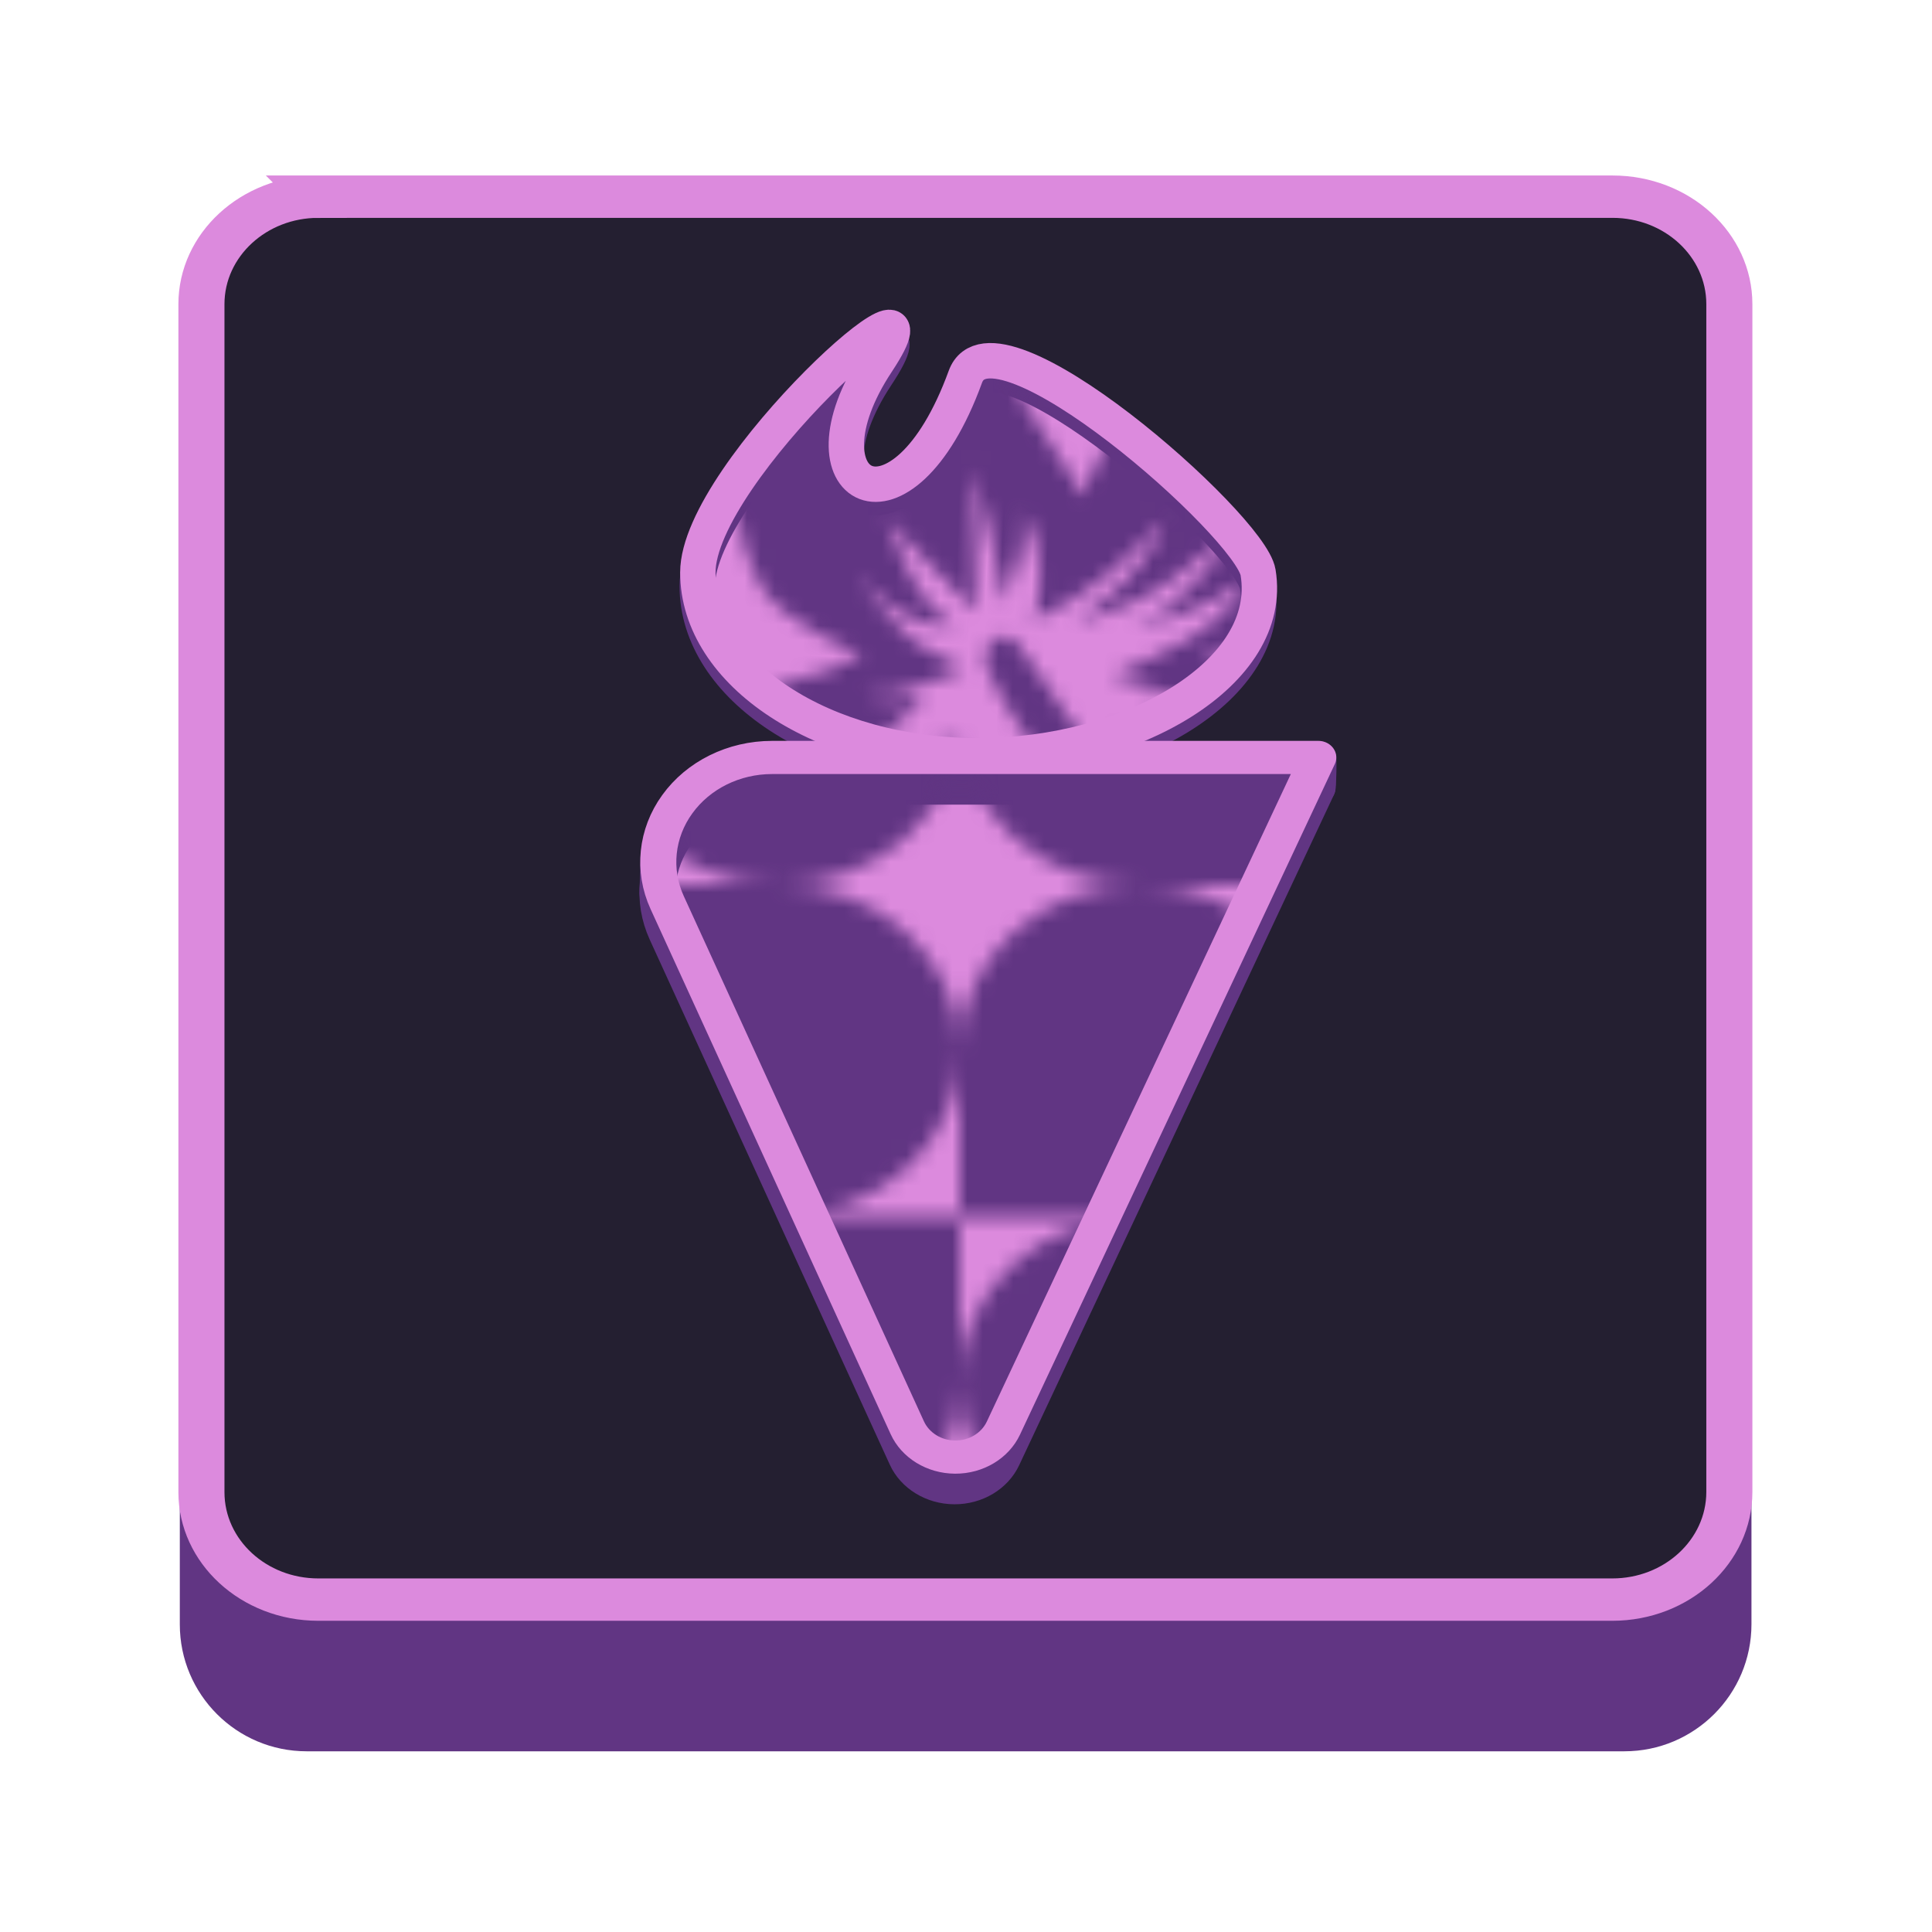 <?xml version="1.0" encoding="UTF-8"?>
<svg height="128px" viewBox="0 0 128 128" width="128px" xmlns="http://www.w3.org/2000/svg" xmlns:xlink="http://www.w3.org/1999/xlink">
    <clipPath id="a">
        <rect height="43" width="47"/>
    </clipPath>
    <pattern id="b" height="43" patternTransform="matrix(0.851 0 0 0.93 340 140)" patternUnits="userSpaceOnUse" viewBox="0 0 47 43" width="47">
        <g clip-path="url(#a)">
            <path d="m 11.75 0 c -6.488 0 -11.75 4.812 -11.75 10.75 v 10.75 h 11.75 c 6.488 0 11.75 -4.812 11.75 -10.75 s -5.262 -10.75 -11.75 -10.75 z m 23.5 21.5 c -6.488 0 -11.75 -4.812 -11.75 -10.75 v -10.75 h 11.75 c 6.488 0 11.75 4.812 11.75 10.75 s -5.262 10.75 -11.75 10.75 z m -23.5 0 c 6.488 0 11.75 4.812 11.75 10.75 v 10.75 h -11.75 c -6.488 0 -11.75 -4.812 -11.75 -10.75 s 5.262 -10.75 11.75 -10.75 z m 23.5 21.5 c 6.488 0 11.75 -4.812 11.75 -10.75 v -10.75 h -11.75 c -6.488 0 -11.75 4.812 -11.75 10.75 s 5.262 10.75 11.75 10.75 z m 0 0" fill="#613583"/>
        </g>
    </pattern>
    <clipPath id="c">
        <path d="m 0 0 h 324 v 279 h -324 z m 0 0"/>
    </clipPath>
    <clipPath id="d">
        <rect height="334" width="324"/>
    </clipPath>
    <pattern id="e" height="334" patternTransform="matrix(0.999 0.035 -0.035 0.999 1139.756 448.023)" patternUnits="userSpaceOnUse" viewBox="0 0 324 334" width="324">
        <g clip-path="url(#d)">
            <g clip-path="url(#c)">
                <path d="m 0.117 0 c 2.137 6.762 3.855 13.523 4.008 20.301 c 1.781 -6.129 2.789 -13.137 3.66 -20.301 z m 8.41 0 c -0.02 6.523 -0.031 13.047 -0.953 19.305 c 1.855 -5.633 4.41 -11.215 8.133 -16.715 c -2.816 6.816 -4.164 14.07 -5.664 21.277 l 6.516 -7.512 c -2.512 4.488 -4.074 8.812 -5.723 13.152 c 3.312 -3.852 6.957 -7.438 11.969 -9.941 c -3.41 2.863 -6.941 5.367 -9.258 11.422 l 16.098 -10.961 c -4.191 3.305 -8.324 6.645 -10.559 11.262 c 3.832 -2.379 7.953 -3.41 12.477 -2.586 c -5.004 0.414 -10.184 3.5 -15.402 7.117 c 2.492 0.527 4.922 -0.008 7.504 2.012 c -3.484 -1.512 -8.461 -0.277 -13.223 0.562 c 0 0 0.641 0.867 4.141 3.484 c 3.496 2.617 7.191 11.375 7.191 11.375 c -2.832 -4.387 -5.914 -8.43 -11.488 -9.055 c 5.121 4.508 5.012 10.188 6.402 15.531 l -9.188 -14.109 l -3.379 18.129 c -0.285 -5.422 -0.824 -9.57 -0.57 -17.727 c -1.34 2.016 -2.602 4.094 -3.551 6.434 v 29.68 c 3.059 3.543 5.883 2.258 7.633 1.18 c 3.027 -1.863 4.34 -4.289 7.215 -4.383 c 3.582 -0.113 12.594 0.535 17.508 -5.867 c 3.832 -4.992 3.914 -13.605 2.023 -18.871 c -2.062 -5.738 -11.391 -11.445 -11.391 -11.445 s 2.23 -0.684 5.199 -1.207 c 2.375 -0.418 7.512 0.664 12.875 -4.492 c 2.094 -2.012 2.145 -3.012 2.43 -5.691 c 0.285 -2.652 3.918 -4.461 5.629 -6.43 c 1.711 -1.965 3.809 -8.996 2.496 -13.664 c -1.309 -4.668 -3.488 -8.84 -9.188 -10.336 c -1.074 -0.281 -1.973 -0.602 -2.801 -0.93 h -9.613 c -3.199 3.078 -7.945 8.43 -7.945 8.43 s -0.109 -3.848 -0.977 -8.43 z m 106.969 0 c 0.531 2.332 1.676 4.18 2.594 5.332 c 1.531 1.922 0.152 3.406 -1.176 7.082 c -1.332 3.672 4.176 7.145 10.109 7.051 c 7.242 -0.113 16.66 -5.156 16.66 -5.156 s -1.129 4.551 -1.934 12.195 c -0.434 4.121 -2.457 5.91 -2.102 9.781 c 0.48 5.227 3.586 5.527 5.594 5.469 c 3.195 -0.098 5.309 -1.402 7.594 -0.184 c 2.848 1.516 9.59 6.066 16.301 3.273 c 5.227 -2.18 9.156 -8.863 10.039 -13.82 c 0.965 -5.402 -3.758 -14.043 -3.758 -14.043 s 2.051 0.465 4.602 1.391 c 2.043 0.738 5.566 3.887 12.062 2.27 c 2.535 -0.633 3.023 -1.391 4.449 -3.355 c 1.41 -1.941 5.059 -1.723 7.277 -2.488 c 2.219 -0.77 7.004 -5.316 8.078 -9.547 c 0.445 -1.762 0.711 -3.523 0.625 -5.25 h -32.547 c -2.105 0.637 -4.285 1.648 -6.637 3.566 l 17.48 -1.332 c -4.754 0.695 -9.477 1.449 -13.293 4.051 c 4.059 -0.141 7.738 0.906 10.898 3.582 c -4.094 -1.922 -9.52 -1.84 -15.215 -1.355 c 1.711 1.527 3.848 2.199 4.953 4.934 c -2.039 -2.742 -6.477 -4.012 -10.57 -5.492 c 0 0 0.113 0.965 1.668 4.574 c 1.555 3.613 0.508 12.105 0.508 12.105 c -0.238 -4.691 -0.832 -9.23 -4.902 -12.219 c 1.977 5.816 -0.656 10.199 -1.969 14.992 l -0.844 -15.133 l -10.766 12.637 c 2.207 -4.363 3.648 -7.84 7.508 -14.094 c -3.168 1.578 -6.25 3.371 -8.824 6.504 c 1.418 -5.148 4.672 -8.754 7.547 -10.316 c -6.848 -2.164 -13.188 -1.762 -19.477 -1.121 c 4.344 -2.559 9.793 -2.953 15.789 -2.27 c -4.324 -2.371 -8.137 -3.262 -11.766 -3.613 z m 45.918 0 c -0.203 1.906 -0.375 3.379 -0.457 3.797 c -0.555 2.801 -0.25 4.375 1.879 4.375 c 1.754 -0.012 2.734 -0.852 3.863 -8.172 z m 11.945 0 c -0.488 0.402 -0.992 0.793 -1.484 1.195 c 1.246 -0.438 2.508 -0.844 3.785 -1.195 z m 62.609 0 c -1.172 0.637 -2.102 1.328 -2.574 1.914 c -1.402 1.742 -2.469 5.16 -4.586 5.73 c -2.145 0.574 -2.949 0.738 -4.352 2.82 c -3.586 5.344 -2.137 9.73 -2.211 11.871 c -0.094 2.676 -0.398 4.723 -0.398 4.723 s -5.672 -7.52 -10.555 -8.641 c -4.488 -1.031 -11.469 0.086 -15.09 4.059 c -4.652 5.098 -3.121 12.949 -2.812 16.113 c 0.242 2.543 -1.578 3.988 -2.75 6.875 c -0.738 1.812 -1.547 4.766 2.695 7.145 c 3.145 1.758 5.344 0.57 8.969 1.703 c 6.719 2.098 10.945 2.754 10.945 2.754 s -7.477 6.738 -10.047 13.316 c -2.105 5.395 -1.062 11.719 2.492 11.863 c 3.551 0.145 5.273 -0.566 6.371 1.547 c 1 1.926 3.129 4.93 6.891 6.023 c 3.758 1.098 10.023 -4.262 12.258 -6.871 c 2.449 -2.863 2.641 -17.398 2.277 -19.027 c 0.176 0.395 1.996 4.492 5.387 12.992 c 1.734 4.348 6.871 10.344 11.383 8.762 c 3.172 -1.113 1.93 -3.738 5.055 -4.961 c 2.379 -0.93 2.574 -3.477 3.473 -4.918 c 1.203 -1.93 5.242 -3.605 3.305 -8.566 c -1.656 -4.234 -2.176 -7.98 -2.176 -7.98 l -8.684 -3.934 l 2.684 3.625 c -3.973 -3.953 -7.387 -5.094 -12.281 -7.203 c 3.27 3.41 7.289 6.922 9.609 11.254 c -4.352 -4.523 -8.883 -7.445 -13.434 -10.645 c 3.656 4.699 8.215 13.094 8.32 15.578 c -1.961 -3.844 -8.805 -11.535 -10.031 -11.789 c 3.535 6.031 6.453 12.266 8.281 18.859 c -3.75 -7.344 -7.039 -14.543 -11.934 -21.324 c -0.617 6.504 -0.402 13.027 -5.223 18.824 c 1.656 -5.641 1.43 -9.891 1.125 -14.703 c -0.551 6.551 -3.836 10.949 -7.031 16.242 c 2.121 -6.809 5.473 -12.461 4.414 -22.266 c -1.477 5.734 -3.672 10.566 -7.312 13.59 c 2.691 -5.512 5.195 -11.16 5.715 -18.223 c -2.301 2.051 -6.453 3.688 -11.281 3.078 c 3.523 -1.191 6.086 -3.348 8.504 -5.656 c -6.594 1.207 -10.02 1.234 -14.453 1.641 l 14.336 -5.16 l -12.473 -6.387 c 4.492 0.582 9.09 -0.199 13.316 3.762 c -1.129 -4.832 -4.75 -7.055 -8.625 -9.012 c 0 0 7.516 2.191 10.031 4.953 c 2.512 2.762 3.289 3.219 3.289 3.219 c 0.148 -4.289 0.598 -8.816 -1.02 -11.703 c 1.93 2.027 1.766 4.23 2.469 6.363 c 2.355 -5.027 4.281 -9.961 4.059 -14.414 c 1.176 3.883 0.797 7.633 -0.707 11.289 c 3.5 -2.523 5.75 -6.562 7.961 -10.648 l -7.102 15.488 c 4.656 -2.77 6.293 -6.18 8.238 -9.527 c -1.473 4.715 -3.977 8.355 -6.73 11.73 c 3.336 -1.973 6.672 -3.867 10.035 -6.621 l -5.371 6.641 c 5.68 -2.188 11.418 -4.254 16.633 -7.555 c -4.047 3.941 -8.293 6.863 -12.656 9.176 c 6.688 -2.105 13.957 -2.824 21.02 -4.031 c -7.535 2.117 -15.176 4.156 -21.445 7.188 c 7.02 -0.871 14.301 0.469 21.602 1.996 c -5.93 -0.164 -12.148 -0.602 -16.629 0.605 l 17.824 8.273 s 2.434 -0.094 3.691 -4.395 c 0.742 -2.543 3.172 -2.09 3.023 -6.223 c -0.098 -2.672 -1.402 -7.41 -3.125 -11.082 c -0.551 -1.168 -0.715 -2.105 -1.051 -2.867 c -0.266 -0.59 -0.629 -1.074 -1.359 -1.473 c -6.133 -3.348 -16.34 -2.062 -16.34 -2.062 s 5.871 -7.414 7.145 -9.934 c 1.277 -2.52 -1.297 -3.566 -3.328 -8.883 c -0.895 -2.344 -2.215 -3.871 -3.781 -4.902 z m 57.27 0 c -3.398 0.539 -4.488 4.125 -6.059 5.531 c -1.457 1.309 -4.266 1.93 -4.91 4.953 c -0.844 3.969 -3.977 2.867 -4.691 6.875 c -1.02 5.695 6.523 10.992 11.66 12.426 c 10.047 2.797 14.922 4.371 15.391 4.523 c -1.879 -0.188 -18.062 2.266 -20.848 5.668 c -2.543 3.105 -7.48 11.504 -5.633 15.879 c 1.848 4.379 5.551 6.496 7.867 7.41 c 2.539 1.004 2.031 3.195 2.781 7.473 c 0.754 4.273 7.98 4.57 13.645 1.195 c 6.91 -4.117 13.191 -14.188 13.191 -14.188 s 1.434 5.008 4.887 12.812 c 1.863 4.215 0.906 7.051 3.391 10.586 c 0.262 0.371 0.523 0.695 0.781 0.992 v -29.68 c -0.59 1.453 -1.059 3.008 -1.348 4.711 c -1.422 -5.512 -0.422 -10.574 1.348 -13.711 v -0.344 c -7.684 1.73 -13.52 5.586 -19.168 9.645 c 2.77 -4.867 7.797 -8.262 13.949 -10.926 c -11.113 0.223 -16.863 5.141 -24.105 8.746 c 5.375 -4.672 9.734 -9.316 16.953 -10.988 c -5.422 0.367 -10.199 0.742 -16.215 3.609 c 5.664 -6.719 12.977 -7.457 20.129 -9.199 c -8.375 -4.879 -16.953 -7.754 -25.77 -11.168 c 7.66 1.203 15.098 3.777 22.414 7.129 c -0.484 -1.445 -10.203 -8.543 -14.82 -10.324 c 2.789 -0.258 12.914 3.973 18.766 7.672 c -4.328 -5.012 -8.34 -10.043 -14.105 -14.613 c 5.215 2.137 9.801 6.465 14.145 9.898 c -3.16 -5.598 -5 -9.551 -10.07 -13.75 l 4.488 2.688 l -5.828 -9.898 s -4.262 -0.055 -9.262 -1.41 c -0.383 -0.102 -0.746 -0.172 -1.09 -0.223 z m 15.52 0 c 6.035 12.203 12.805 26.848 15.934 33.93 v -14.109 c -3.328 -5.973 -8.195 -13.301 -12.742 -19.82 z m 7.504 0 l 8.43 14.031 v -8.98 c -0.219 -1.648 -0.48 -3.344 -0.766 -5.051 z m -316.262 5.051 v 8.98 l 0.395 0.656 c 0.305 -2.832 0.066 -6.137 -0.395 -9.637 z m 77.637 0.254 c -0.227 -0.004 -0.453 0.016 -0.684 0.055 c -2.586 0.441 -1.891 2.469 -4.453 2.992 c -1.953 0.402 -2.367 2.207 -3.219 3.141 c -1.137 1.254 -4.457 2.004 -3.461 5.785 c 0.848 3.227 0.863 5.977 0.863 5.977 l 6.355 3.805 l -1.711 -2.906 c 2.684 3.285 5.223 4.492 8.816 6.555 c -2.195 -2.816 -4.961 -5.793 -6.316 -9.164 c 2.918 3.738 6.145 6.348 9.355 9.16 c -2.355 -3.789 -5.039 -10.332 -4.859 -12.129 c 1.129 2.984 5.66 9.281 6.586 9.602 c -2.125 -4.734 -3.75 -9.543 -4.488 -14.484 c 2.156 5.699 3.973 11.242 7.078 16.664 c 1.156 -4.605 1.668 -9.312 6.023 -12.934 c -1.879 3.867 -2.141 6.941 -2.402 10.438 c 1.109 -4.648 4.125 -7.438 7.164 -10.879 c -2.359 4.652 -5.559 8.336 -5.754 15.5 c 1.746 -3.953 3.957 -7.18 7.109 -8.941 c -2.668 3.656 -5.207 7.434 -6.344 12.449 c 2.004 -1.215 5.41 -1.926 9.105 -0.941 c -2.867 0.461 -5.09 1.719 -7.211 3.105 c 5.262 -0.125 7.934 0.242 11.426 0.449 l -11.699 2.094 l 9.051 5.988 c -3.438 -0.922 -7.102 -0.879 -9.98 -4.199 c 0.375 3.598 2.965 5.602 5.781 7.445 c 0 0 -5.625 -2.422 -7.297 -4.688 c -1.672 -2.266 -2.23 -2.684 -2.23 -2.684 c -0.562 3.062 -1.379 6.266 -0.422 8.52 c -1.289 -1.672 -0.934 -3.238 -1.262 -4.848 c -2.355 3.348 -4.367 6.672 -4.66 9.898 c -0.512 -2.922 0.172 -5.574 1.727 -8.031 c -2.988 1.418 -5.16 4.066 -7.309 6.754 l 7.141 -10.324 c -3.914 1.461 -5.543 3.727 -7.406 5.914 c 1.637 -3.223 3.965 -5.555 6.465 -7.668 c -2.805 1.039 -5.602 2.027 -8.508 3.625 l 4.875 -4.164 c -4.656 0.934 -9.336 1.766 -13.742 3.551 c 3.562 -2.375 7.172 -3.996 10.812 -5.164 c -5.43 0.758 -11.164 0.457 -16.793 0.527 c 6.09 -0.672 12.254 -1.277 17.449 -2.746 c -5.555 -0.164 -11.086 -1.949 -16.617 -3.867 c 4.602 0.785 9.402 1.797 13.016 1.438 l -13.02 -7.953 s -1.91 -0.207 -3.336 2.742 c -0.84 1.742 -2.688 1.141 -3 4.129 c -0.203 1.93 0.324 5.484 1.285 8.312 c 0.305 0.902 0.328 1.598 0.52 2.18 c 0.141 0.453 0.375 0.844 0.902 1.211 c 4.43 3.094 12.516 3.32 12.516 3.32 s -5.348 4.664 -6.602 6.332 c -1.254 1.668 0.641 2.711 1.672 6.758 c 0.934 3.68 3.617 5.105 6.621 5.969 c 3 0.867 7.543 -0.449 8.82 -1.543 c 1.273 -1.094 2.457 -3.43 4.168 -3.602 c 1.73 -0.172 2.375 -0.199 3.68 -1.539 c 3.348 -3.43 2.676 -6.75 2.957 -8.277 c 0.348 -1.914 0.801 -3.348 0.801 -3.348 s 3.637 6.043 7.324 7.398 c 3.387 1.246 8.941 1.23 12.176 -1.215 c 4.148 -3.137 3.773 -8.953 3.863 -11.262 c 0.074 -1.852 1.645 -2.688 2.859 -4.629 c 0.762 -1.219 1.695 -3.25 -1.359 -5.434 c -2.27 -1.621 -4.102 -1.016 -6.809 -2.234 c -5.016 -2.266 -8.238 -3.211 -8.238 -3.211 s 6.52 -4 9.207 -8.438 c 2.203 -3.637 2.047 -8.297 -0.707 -8.801 s -4.168 -0.188 -4.805 -1.828 c -0.578 -1.496 -1.926 -3.895 -4.738 -5.105 s -8.25 1.934 -10.262 3.559 c -2.207 1.777 -3.863 12.199 -3.75 13.41 c -0.098 -0.301 -1.09 -3.453 -2.848 -9.941 c -0.844 -3.109 -3.867 -7.602 -7.27 -7.629 z m -22.176 10.898 c -0.141 0.004 -0.277 0.023 -0.414 0.062 c -0.809 0.234 -1.273 1.078 -1.039 1.887 c 0.234 0.809 1.082 1.273 1.891 1.039 c 0.809 -0.234 1.273 -1.078 1.039 -1.887 c -0.184 -0.637 -0.758 -1.078 -1.418 -1.098 c -0.02 -0.004 -0.039 -0.004 -0.059 -0.004 z m 4.027 0.695 c -0.191 0.004 -0.387 0.031 -0.57 0.086 c -1.172 0.34 -1.848 1.57 -1.508 2.742 c 0.34 1.172 1.566 1.848 2.738 1.508 c 1.176 -0.34 1.852 -1.566 1.512 -2.742 c -0.281 -0.961 -1.172 -1.613 -2.172 -1.594 z m -5.805 2.535 c -0.141 0 -0.277 0.02 -0.414 0.059 c -0.809 0.238 -1.273 1.082 -1.039 1.891 c 0.238 0.809 1.082 1.273 1.891 1.039 s 1.273 -1.082 1.039 -1.891 c -0.184 -0.633 -0.758 -1.078 -1.414 -1.098 c -0.02 0 -0.043 0 -0.062 0 z m 1.305 0.191 s 18.559 14.309 26.934 17.961 c 8.371 3.652 9.395 3.43 10.172 2.117 c 0.77 -1.316 -0.094 -2.074 -2.027 -2.742 c -1.93 -0.672 -28.73 -13.172 -35.078 -17.336 z m -54.988 0.195 v 14.109 c 0.906 2.051 1.602 3.664 1.758 4.129 c 1.02 3.004 2.184 4.352 4.234 3.176 c 2.043 -1.195 2.402 -2.777 -3.172 -15.805 c -0.703 -1.645 -1.672 -3.547 -2.82 -5.609 z m 56.566 2.176 c -0.195 0.004 -0.387 0.031 -0.57 0.086 c -1.176 0.34 -1.852 1.566 -1.512 2.742 c 0.34 1.172 1.57 1.848 2.742 1.508 c 1.176 -0.34 1.852 -1.566 1.508 -2.742 c -0.277 -0.961 -1.168 -1.617 -2.168 -1.594 z m 170.75 18.297 c -1.543 0.031 -2 0.625 -2.344 1.535 c -0.742 1.941 0.492 2.809 3.047 3.34 c 2.551 0.535 38.523 12.293 47.27 16.723 c 0 0 -25.945 -15.852 -37.141 -19.18 c -5.598 -1.668 -8.707 -2.371 -10.508 -2.418 c -0.113 -0.004 -0.223 -0.004 -0.324 0 z m -227.102 2.766 c -0.074 0.016 -0.141 0.039 -0.215 0.055 v 0.344 c 0.074 -0.129 0.141 -0.277 0.215 -0.398 z m 272.195 9.852 c -0.398 0 -0.793 0.094 -1.16 0.273 c -1.414 0.695 -2.039 2.504 -1.398 4.035 c 0.645 1.531 2.309 2.211 3.723 1.516 c 1.414 -0.695 2.039 -2.5 1.398 -4.035 c -0.414 -0.992 -1.285 -1.668 -2.285 -1.773 c -0.094 -0.012 -0.184 -0.016 -0.277 -0.016 z m 4.277 4.805 c -0.078 0 -0.156 0.004 -0.234 0.016 c -0.203 0.023 -0.398 0.082 -0.586 0.172 c -0.973 0.48 -1.402 1.727 -0.961 2.781 c 0.441 1.055 1.59 1.523 2.562 1.043 c 0.973 -0.477 1.406 -1.723 0.965 -2.777 c -0.316 -0.754 -1 -1.227 -1.746 -1.234 z m -128.406 1.324 c -0.816 0.02 -1.57 0.219 -2.434 0.914 c -7.23 5.832 -11.477 19.066 -11.477 19.066 s -5.141 -11.059 -7.293 -13.926 c -2.152 -2.871 -4.781 -0.238 -11.953 -0.477 c -6.527 -0.219 -10.16 3.523 -13.031 8.066 c -2.867 4.543 -2.867 12.672 -1.672 15.305 c 1.195 2.629 4.48 5.703 3.941 8.605 c -0.543 2.941 -0.809 4.016 0.777 6.816 c 4.066 7.172 9.863 7.648 12.254 8.844 c 2.988 1.496 5.141 2.93 5.141 2.93 s -11.715 3.109 -15.719 8.547 c -3.68 4.996 -6.312 14.172 -3.824 20.684 c 3.191 8.355 12.969 10.52 16.734 11.773 c 3.027 1.012 3.652 4 6.277 6.934 c 1.648 1.844 4.551 4.363 9.621 0.359 c 3.762 -2.965 3.641 -6.285 6.953 -10.168 c 6.141 -7.195 9.246 -12.062 9.246 -12.062 s 3.48 12.684 9.52 19.242 c 4.949 5.379 12.719 7.352 14.871 3.051 c 2.148 -4.305 2.305 -6.793 5.316 -7.055 c 2.75 -0.238 7.355 -1.316 10.703 -5.379 c 3.344 -4.066 0.762 -14.547 -0.957 -18.652 c -1.883 -4.492 -18.293 -12.219 -20.348 -12.613 c 0.543 -0.012 6.223 -0.145 17.777 0.062 c 5.91 0.105 15.598 -3.133 16.316 -9.504 c 0.508 -4.48 -3.168 -4.305 -2.809 -8.785 c 0.273 -3.414 -2.512 -4.961 -3.645 -6.816 c -1.523 -2.48 -1.168 -8.316 -7.891 -8.488 c -5.738 -0.145 -10.281 -1.434 -10.281 -1.434 l -9.324 8.668 l 5.617 -1.434 c -6.715 2.852 -9.922 6.473 -15.051 11.414 c 5.703 -2.27 11.941 -5.414 18.16 -6.035 c -7.574 3.027 -13.426 7.102 -19.605 11.059 c 7.383 -2.078 19.473 -3.367 22.355 -2.215 c -5.469 0.434 -18.035 4.898 -19.008 6.277 c 8.828 -1.242 17.547 -1.621 26.059 -0.477 c -10.438 0.832 -20.461 1.172 -30.902 3.703 c 7.047 4.117 14.578 7.215 18.469 16.141 c -5.48 -4.949 -10.438 -6.859 -16.078 -8.965 c 7.141 4.059 10.297 10.375 14.527 17.039 c -6.551 -6.125 -11.098 -13.168 -22.836 -16.922 c 5.691 4.777 9.957 9.973 11.359 16.02 c -4.762 -6.16 -9.777 -12.156 -17.516 -16.438 c 1.043 3.891 0.586 9.852 -2.809 15.48 c 0.613 -4.949 -0.402 -9.223 -1.676 -13.387 c -2.312 8.746 -4.195 12.977 -6.215 18.648 l 2.152 -20.324 l -14.227 12.074 c 3.172 -5.23 4.852 -11.301 11.715 -14.465 c -6.117 -1.102 -10.668 2.219 -15.062 5.977 c 0 0 6.695 -8.129 11.238 -9.801 c 4.543 -1.676 5.5 -2.391 5.5 -2.391 c -4.793 -2.398 -9.688 -5.285 -13.867 -4.781 c 3.379 -1.332 5.793 0.008 8.605 0.238 c -4.395 -5.492 -8.922 -10.41 -14.105 -12.434 c 5.066 0.555 9.117 2.953 12.434 6.695 c -0.914 -5.613 -4.246 -10.469 -7.652 -15.301 l 13.629 16.734 c -0.543 -7.164 -3.504 -10.941 -6.219 -15.062 c 4.531 4.246 7.27 9.207 9.566 14.348 c -0.379 -5.133 -0.668 -10.219 -1.914 -15.781 l 4.543 10.043 c 0.688 -8.133 1.551 -16.262 0.719 -24.391 c 2.211 7.02 3.156 13.758 3.348 20.324 c 1.348 -9.324 4.594 -18.648 7.172 -27.973 c -1.809 10.371 -3.762 20.84 -3.828 30.125 c 2.938 -9.098 8.531 -17.375 14.348 -25.582 c -3.5 7.219 -7.473 14.652 -8.609 20.801 l 19.367 -17.695 s 1.258 -3.047 -2.926 -6.812 c -2.477 -2.227 -0.602 -4.988 -5.383 -6.934 c -3.09 -1.262 -9.207 -2.094 -14.34 -1.863 c -1.633 0.074 -2.793 -0.207 -3.848 -0.188 z m 121.379 1.398 c -0.398 0 -0.793 0.094 -1.16 0.273 c -1.414 0.695 -2.039 2.504 -1.398 4.035 c 0.641 1.535 2.309 2.211 3.723 1.516 c 1.414 -0.695 2.039 -2.504 1.398 -4.035 c -0.414 -0.992 -1.285 -1.668 -2.285 -1.773 c -0.094 -0.012 -0.184 -0.016 -0.277 -0.016 z m -79.25 1.477 c -1.449 0 -2.621 1.172 -2.621 2.621 c 0 1.445 1.172 2.621 2.621 2.621 c 1.445 0 2.621 -1.176 2.621 -2.621 c 0 -1.449 -1.176 -2.621 -2.621 -2.621 z m 84.629 0.555 c -0.078 0 -0.156 0.004 -0.234 0.016 c -0.203 0.023 -0.398 0.082 -0.582 0.172 c -0.977 0.48 -1.406 1.723 -0.965 2.781 c 0.441 1.055 1.59 1.523 2.562 1.043 c 0.977 -0.477 1.406 -1.723 0.965 -2.777 c -0.312 -0.754 -1 -1.227 -1.746 -1.234 z m -91.391 1.516 c -2.102 0 -3.805 1.703 -3.805 3.805 c 0 2.102 1.703 3.805 3.805 3.805 c 2.102 0 3.805 -1.703 3.805 -3.805 c 0 -2.102 -1.703 -3.805 -3.805 -3.805 z m 11.242 2.41 c -1.449 0 -2.621 1.172 -2.621 2.621 c 0 1.445 1.172 2.621 2.621 2.621 c 1.445 0 2.621 -1.176 2.621 -2.621 c 0 -1.449 -1.176 -2.621 -2.621 -2.621 z m -2.898 0.91 s -32.516 23.789 -42.559 35.863 c -10.039 12.074 -10.16 13.871 -8.367 15.781 c 1.793 1.914 3.469 0.836 5.5 -2.031 c 2.031 -2.871 35.504 -41.125 45.426 -49.613 z m -1.328 3.949 c -2.102 0 -3.805 1.703 -3.805 3.805 c 0 2.102 1.703 3.805 3.805 3.805 c 2.102 0 3.805 -1.703 3.805 -3.805 c 0 -2.102 -1.703 -3.805 -3.805 -3.805 z m -137.297 0.43 c -0.863 0 -1.672 0.277 -2.359 0.883 c -3.137 2.777 -4.074 4.738 -6.594 3.969 c -2.297 -0.703 -6.367 -1.332 -10.395 0.859 c -4.027 2.195 -5.352 11.504 -5.301 15.379 c 0.059 4.242 10.797 15.828 12.328 16.816 c -0.445 -0.168 -5.074 -1.91 -14.34 -5.84 c -4.738 -2.012 -13.617 -2.551 -16.277 2.363 c -1.867 3.453 1.16 4.508 -0.59 8.012 c -1.332 2.668 0.41 4.828 0.727 6.695 c 0.418 2.496 -1.766 7.098 3.609 9.426 c 4.586 1.984 7.836 4.504 7.836 4.504 l 10.355 -3.965 l -5.004 -0.668 c 6.352 -0.121 10.121 -2 15.875 -4.324 c -5.348 -0.023 -11.41 0.488 -16.637 -1.035 c 7.105 0.02 13.16 -1.367 19.441 -2.547 c -6.645 -0.73 -16.828 -3.625 -18.781 -5.496 c 4.559 1.434 16.164 1.918 17.398 1.121 c -7.539 -1.871 -14.703 -4.402 -21.207 -8.102 c 8.707 2.727 16.91 5.715 26.172 7.07 c -4.355 -5.621 -9.43 -10.574 -9.668 -19.051 c 2.82 5.781 6.199 8.938 10.07 12.477 c -4.445 -5.605 -4.938 -11.734 -6.184 -18.492 c 3.297 7.078 4.676 14.246 12.934 21.102 c -3.043 -5.711 -4.793 -11.297 -3.957 -16.637 c 1.84 6.523 3.938 13.004 8.797 18.98 c 0.422 -3.48 2.734 -8.148 7.312 -11.59 c -2.113 3.801 -2.684 7.582 -3.012 11.359 c 4.719 -6.312 7.617 -9.117 11.098 -13.039 l -8.359 15.715 l 15.426 -5.121 c -4.266 3.195 -7.598 7.551 -14.176 7.871 c 4.586 2.883 9.34 1.684 14.117 0.078 c 0 0 -8.055 4.383 -12.27 4.258 c -4.215 -0.129 -5.223 0.141 -5.223 0.141 c 3.09 3.496 6.105 7.422 9.645 8.379 c -3.164 -0.027 -4.68 -1.895 -6.875 -2.996 c 1.762 5.867 3.816 11.312 7.348 14.637 c -3.914 -2.098 -6.406 -5.355 -7.863 -9.457 c -1.094 4.832 0.02 9.84 1.195 14.852 l -5.559 -17.957 c -1.895 5.965 -0.734 9.98 0.117 14.191 c -2.277 -4.902 -2.871 -9.805 -3.055 -14.703 c -1.367 4.27 -2.789 8.469 -3.594 13.371 l -0.398 -9.59 c -3.203 6.344 -6.547 12.629 -8.523 19.465 c 0.5 -6.391 1.93 -12.137 3.914 -17.504 c -4.125 7.09 -9.781 13.566 -14.902 20.262 c 4.836 -7.793 9.828 -15.613 12.898 -23.09 c -5.332 6.391 -12.547 11.254 -19.918 15.992 c 5.18 -4.691 10.809 -9.406 13.727 -14 l -21.406 7.988 s -2.008 2.051 0.148 6.457 c 1.273 2.605 -1.141 4.223 2.086 7.352 c 2.09 2.027 6.758 4.691 10.98 6.176 c 1.344 0.473 2.188 1.078 3.047 1.402 c 0.668 0.254 1.34 0.336 2.262 0.055 c 7.738 -2.355 15.48 -11.664 15.48 -11.664 s 0.555 10.605 1.355 13.625 c 0.805 3.02 3.785 1.75 9.504 4.277 c 5.199 2.301 9.355 0.461 13.152 -2.273 c 3.797 -2.734 6.445 -9.305 6.336 -11.816 c -0.109 -2.516 -1.766 -6.066 -0.383 -8.238 c 1.395 -2.195 1.961 -2.98 1.59 -5.758 c -0.949 -7.117 -5.477 -9.391 -7.02 -11.137 c -1.926 -2.18 -3.195 -4.039 -3.195 -4.039 s 10.477 1.305 15.48 -1.785 c 4.598 -2.84 9.715 -9.391 9.828 -15.461 c 0.141 -7.793 -7.055 -12.723 -9.688 -14.965 c -2.117 -1.801 -1.648 -4.422 -2.812 -7.645 c -0.73 -2.027 -2.258 -5.004 -7.656 -3.422 c -4.004 1.172 -4.988 3.891 -8.93 5.949 c -7.301 3.812 -11.398 6.734 -11.398 6.734 s 1.32 -11.383 -1.418 -18.645 c -1.758 -4.656 -5.578 -8.191 -8.664 -8.191 z m 242.824 11.84 c -2.438 -0.043 -5.66 1.637 -7.934 4.355 c -4.227 5.055 -6.352 14.539 -6.352 14.539 s -2.465 -3.484 -7.25 -8.582 c -2.582 -2.75 -2.609 -5.203 -5.488 -7.262 c -3.887 -2.777 -5.941 -0.816 -7.094 0.602 c -1.836 2.258 -2.191 4.488 -4.391 5.34 c -2.738 1.059 -9.883 2.996 -11.945 9.277 c -1.609 4.895 0.66 11.578 3.551 15.137 c 3.145 3.875 11.902 5.762 11.902 5.762 s -1.535 1.133 -3.691 2.34 c -1.723 0.969 -5.988 1.523 -8.734 6.961 c -1.074 2.121 -0.844 2.906 -0.336 5.059 c 0.496 2.125 -1.82 4.508 -2.613 6.492 c -0.789 1.984 -0.504 7.988 1.773 11.242 c 2.277 3.25 5.094 5.887 9.902 5.5 c 5.289 -0.43 7.32 1.422 8.809 -0.773 c 1.488 -2.191 4.898 -10.539 4.898 -10.539 s 3.598 9.625 9.141 13.676 c 0.66 0.484 1.223 0.605 1.828 0.59 c 0.777 -0.02 1.625 -0.266 2.832 -0.27 c 3.801 -0.008 8.285 -0.84 10.523 -1.879 c 3.461 -1.605 1.98 -3.578 3.73 -5.309 c 2.957 -2.926 1.922 -5.133 1.922 -5.133 l -14.918 -12.383 c 1.055 4.496 4.246 9.848 7.086 15.055 c -4.582 -5.859 -9.004 -11.773 -11.488 -18.387 c 0.371 6.852 2.184 14.512 3.879 22.109 c -2.23 -6.793 -4.953 -13.566 -6.277 -20.402 c 0.094 4.855 -0.367 9.863 -1.758 15.121 c 0.332 -6.031 -0.59 -12 -1.383 -17.98 l -3.004 7.574 c 0.727 -4.152 0.762 -7.918 0.859 -11.719 c -1.516 3.875 -3.359 7.633 -6.559 10.926 c 1.859 -3.137 3.914 -6.027 4.062 -11.336 l -9.477 12.832 c 2.348 -3.688 4.637 -7.391 5.113 -11.566 c -2.316 2.879 -5.223 4.793 -8.945 5.379 c 3.758 -1.676 6.93 -5.465 9.98 -9.672 c -2.07 0.27 -3.801 1.34 -6.348 0.477 c 3.105 0.227 6.617 -2.078 10.074 -4.016 c 0 0 -0.734 -0.496 -4.145 -1.574 c -3.414 -1.074 -8.641 -6.844 -8.641 -6.844 c 3.375 2.625 6.852 4.914 11.332 3.887 c -5.18 -2.094 -6.633 -6.516 -9.156 -10.27 l 10.926 8.418 l -2.301 -14.93 c 1.688 4.113 3.227 7.176 5.242 13.551 c 0.793 -3.121 1.395 -6.309 0.766 -9.945 c 2.703 4.039 3.25 8.426 2.617 11.332 c 5.562 -3.43 9.055 -8.035 12.355 -12.75 c -0.824 4.516 -3.789 8.5 -7.824 12.227 c 8.531 -3.184 11.645 -8.543 16.266 -13.293 c -2.887 5.07 -5 9.84 -10.129 13.09 c 4.094 -1.754 7.684 -3.336 11.559 -7.184 c -2.562 6.727 -8.012 9.277 -13.07 12.562 c 7.797 1.504 15.207 1.402 22.945 1.652 c -6.246 1.145 -12.695 1.168 -19.258 0.562 c 0.766 0.984 10.199 3.84 14.254 3.969 c -2.086 0.953 -11.059 0.422 -16.582 -0.852 c 4.699 2.703 9.164 5.508 14.859 7.477 c -4.613 -0.242 -9.328 -2.344 -13.617 -3.82 c 3.961 3.469 6.457 6.027 11.512 7.902 l -4.199 -0.863 l 7.188 6.07 s 3.312 -1.109 7.543 -1.418 c 4.957 -0.359 4.492 -4.656 5.527 -6.543 c 0.773 -1.406 2.773 -2.648 2.453 -5.156 c -0.422 -3.297 2.297 -3.297 1.766 -6.586 c -0.754 -4.68 -8.02 -6.73 -12.379 -6.445 c -8.523 0.559 -12.723 0.66 -13.125 0.668 c 1.504 -0.363 13.352 -6.645 14.582 -10.027 c 1.125 -3.09 2.664 -10.918 0.051 -13.801 c -2.613 -2.887 -6.047 -3.52 -8.086 -3.598 c -2.234 -0.09 -2.438 -1.918 -4.176 -5.02 c -0.598 -1.066 -1.66 -1.562 -2.938 -1.586 z m -85.719 33.02 c -0.867 0.027 -1.512 0.559 -1.965 1.004 c -1.289 1.262 -1.664 2.609 -3.078 2.98 c -1.758 0.461 -6.293 1.156 -8.004 4.879 c -1.332 2.902 -0.402 7.176 1.129 9.57 c 1.668 2.605 6.926 4.379 6.926 4.379 s -1.023 0.59 -2.438 1.184 c -1.129 0.477 -3.793 0.52 -5.863 3.676 c -0.812 1.23 -0.723 1.73 -0.562 3.094 c 0.16 1.344 -1.438 2.648 -2.062 3.812 c -0.625 1.168 -0.867 4.883 0.305 7.047 c 1.176 2.16 2.727 3.98 5.715 4.078 c 3.285 0.105 4.41 1.387 5.48 0.141 c 1.07 -1.246 3.75 -6.145 3.75 -6.145 s 1.543 6.176 4.672 9.059 c 0.375 0.344 0.715 0.457 1.086 0.492 c 0.48 0.039 1.02 -0.051 1.766 0.027 c 2.34 0.262 5.16 0.062 6.609 -0.418 c 2.242 -0.746 1.469 -2.066 2.668 -3.008 c 2.027 -1.598 1.543 -3.027 1.543 -3.027 l -8.32 -8.668 c 0.336 2.84 1.926 6.359 3.309 9.766 c -2.41 -3.93 -4.719 -7.879 -5.789 -12.125 c -0.25 4.246 0.332 9.09 0.844 13.883 c -0.898 -4.336 -2.102 -8.695 -2.438 -13 c -0.281 2.996 -0.918 6.047 -2.141 9.188 c 0.625 -3.691 0.477 -7.43 0.406 -11.168 l -2.379 4.453 c 0.738 -2.504 1.023 -4.82 1.348 -7.156 c -1.203 2.281 -2.602 4.469 -4.801 6.273 c 1.363 -1.805 2.832 -3.441 3.293 -6.699 l -6.734 7.238 c 1.703 -2.105 3.375 -4.227 3.961 -6.762 c -1.629 1.609 -3.555 2.582 -5.887 2.684 c 2.43 -0.77 4.648 -2.879 6.824 -5.258 c -1.293 0.023 -2.438 0.559 -3.941 -0.148 c 1.895 0.355 4.219 -0.816 6.48 -1.77 c 0 0 -0.414 -0.355 -2.441 -1.258 c -2.027 -0.902 -4.844 -4.82 -4.844 -4.82 c 1.898 1.852 3.875 3.504 6.707 3.188 c -3.043 -1.652 -3.629 -4.477 -4.922 -6.965 l 6.141 5.945 l -0.371 -9.352 c 0.754 2.652 1.484 4.641 2.281 8.711 c 0.707 -1.867 1.297 -3.789 1.164 -6.07 c 1.383 2.672 1.414 5.414 0.82 7.16 c 3.668 -1.723 6.141 -4.316 8.5 -6.988 c -0.82 2.723 -2.93 4.969 -5.672 6.98 c 5.477 -1.363 7.766 -4.445 10.945 -7.047 c -2.133 2.918 -3.766 5.711 -7.152 7.352 c 2.641 -0.793 4.965 -1.516 7.617 -3.613 c -2.047 3.961 -5.582 5.152 -8.926 6.82 c 4.695 1.473 9.27 1.93 14.016 2.625 c -3.926 0.266 -7.898 -0.168 -11.898 -1.004 c 0.402 0.66 6.012 3.078 8.5 3.441 c -1.352 0.441 -6.84 -0.512 -10.152 -1.684 c 2.707 1.992 5.258 4.031 8.629 5.645 c -2.824 -0.473 -5.582 -2.098 -8.117 -3.305 c 2.195 2.414 3.551 4.164 6.535 5.668 l -2.527 -0.824 l 4.004 4.242 s 2.113 -0.453 4.742 -0.348 c 3.078 0.125 3.094 -2.555 3.863 -3.641 c 0.574 -0.812 1.891 -1.438 1.871 -3.004 c -0.031 -2.062 1.645 -1.871 1.547 -3.934 c -0.141 -2.934 -4.469 -4.707 -7.172 -4.836 c -5.289 -0.25 -7.879 -0.48 -8.129 -0.504 c 0.949 -0.117 8.684 -3.156 9.68 -5.156 c 0.91 -1.82 2.406 -6.535 0.996 -8.496 c -1.406 -1.957 -3.48 -2.586 -4.727 -2.777 c -1.371 -0.211 -1.367 -1.355 -2.223 -3.387 c -0.852 -2.031 -4.465 -1.363 -6.887 0.949 c -2.957 2.816 -4.93 8.508 -4.93 8.508 s -1.273 -2.316 -3.863 -5.789 c -1.398 -1.875 -1.242 -3.391 -2.871 -4.859 c -0.961 -0.867 -1.773 -1.148 -2.445 -1.129 z m 65.707 1.945 c -0.492 -0.023 -0.965 0.219 -1.438 0.773 c -1.258 1.473 -1.105 2.793 6.73 11.355 c 7.836 8.562 32.68 24.988 32.68 24.988 c -7.625 -5.918 -33.68 -32.988 -35.281 -35.035 c -1 -1.281 -1.871 -2.047 -2.691 -2.082 z m -213.195 0.055 c -0.852 0.023 -1.918 0.516 -3.207 1.344 c -2.578 1.656 -42.074 21.66 -52.855 25.285 c 0 0 34.016 -8.629 46.059 -15.113 c 12.047 -6.484 12.727 -7.895 11.902 -10.023 c -0.414 -1.062 -1.047 -1.516 -1.898 -1.492 z m -52.477 17.484 c -1.332 0.004 -2.551 0.816 -3.059 2.074 c -0.684 1.699 0.137 3.629 1.832 4.312 c 1.699 0.684 3.629 -0.137 4.312 -1.832 c 0.688 -1.699 -0.137 -3.629 -1.832 -4.312 c -0.27 -0.109 -0.551 -0.184 -0.84 -0.219 c -0.137 -0.016 -0.277 -0.023 -0.414 -0.02 z m 204.344 1.777 c -0.254 0.008 -0.512 0.129 -0.785 0.387 c -0.879 0.82 -0.879 1.645 3.352 7.465 c 4.227 5.82 18.375 17.672 18.375 17.672 c -4.281 -4.18 -18.434 -22.672 -19.273 -24.043 c -0.582 -0.945 -1.109 -1.496 -1.668 -1.48 z m -209.738 2.762 c -0.914 0.008 -1.746 0.566 -2.09 1.43 c -0.473 1.168 0.094 2.496 1.262 2.969 c 1.172 0.473 2.5 -0.094 2.973 -1.266 c 0.469 -1.168 -0.098 -2.496 -1.266 -2.969 c -0.223 -0.09 -0.457 -0.145 -0.695 -0.16 c -0.062 -0.004 -0.125 -0.008 -0.184 -0.004 z m 8.695 3.621 c -1.332 0.004 -2.551 0.812 -3.059 2.074 c -0.684 1.695 0.137 3.625 1.832 4.309 c 1.699 0.684 3.629 -0.137 4.312 -1.832 c 0.684 -1.699 -0.137 -3.629 -1.836 -4.312 c -0.266 -0.109 -0.547 -0.18 -0.836 -0.215 c -0.137 -0.02 -0.277 -0.027 -0.414 -0.023 z m -6.535 1.457 c -0.914 0.008 -1.746 0.566 -2.09 1.43 c -0.473 1.168 0.094 2.496 1.262 2.969 c 1.172 0.473 2.5 -0.094 2.973 -1.266 c 0.469 -1.168 -0.098 -2.496 -1.266 -2.969 c -0.223 -0.09 -0.457 -0.145 -0.695 -0.16 c -0.062 -0.004 -0.121 -0.008 -0.184 -0.004 z m 305.562 1.473 c -0.023 0 -0.047 0 -0.07 0.004 c -1.551 0.074 -2.75 1.391 -2.676 2.941 c 0.074 1.551 1.391 2.75 2.941 2.676 s 2.75 -1.391 2.676 -2.941 c -0.074 -1.527 -1.352 -2.715 -2.871 -2.68 z m 3.352 5.188 c -0.016 0 -0.035 0 -0.051 0.004 c -1.066 0.051 -1.891 0.957 -1.84 2.027 c 0.051 1.066 0.957 1.891 2.023 1.84 c 1.07 -0.051 1.895 -0.957 1.844 -2.027 c -0.051 -1.051 -0.93 -1.867 -1.977 -1.844 z m -8.277 0.426 c -0.02 0 -0.047 0 -0.07 0.004 c -1.551 0.074 -2.75 1.391 -2.676 2.941 c 0.074 1.551 1.391 2.746 2.941 2.672 c 1.551 -0.07 2.75 -1.391 2.676 -2.941 c -0.074 -1.523 -1.352 -2.711 -2.871 -2.676 z m 5.129 3.039 c -0.016 0 -0.035 0.004 -0.051 0.004 c -1.07 0.051 -1.895 0.957 -1.844 2.027 c 0.051 1.066 0.957 1.891 2.027 1.84 c 1.066 -0.047 1.895 -0.957 1.844 -2.023 c -0.051 -1.055 -0.93 -1.871 -1.977 -1.848 z m -77.645 2.23 c -0.902 0.008 -1.656 0.715 -1.719 1.629 c -0.062 0.961 0.668 1.793 1.625 1.855 c 0.961 0.062 1.793 -0.664 1.855 -1.625 s -0.664 -1.793 -1.625 -1.855 c -0.047 -0.004 -0.09 -0.004 -0.137 -0.004 z m -3.422 3.113 c -0.902 0.008 -1.66 0.715 -1.719 1.629 c -0.062 0.961 0.664 1.789 1.621 1.852 c 0.961 0.062 1.793 -0.664 1.855 -1.625 c 0.062 -0.957 -0.664 -1.789 -1.625 -1.852 c -0.043 -0.004 -0.09 -0.004 -0.133 -0.004 z m 5.18 0.32 c -0.621 0.008 -1.141 0.492 -1.184 1.121 c -0.043 0.66 0.457 1.234 1.121 1.277 c 0.66 0.043 1.23 -0.457 1.273 -1.121 c 0.043 -0.66 -0.457 -1.23 -1.117 -1.277 c -0.031 0 -0.062 0 -0.094 0 z m -229.727 0.051 c -0.129 0.004 -0.262 0.023 -0.391 0.062 c -0.699 0.199 -1.105 0.926 -0.906 1.625 c 0.199 0.695 0.926 1.102 1.621 0.902 c 0.699 -0.195 1.105 -0.922 0.906 -1.621 c -0.168 -0.633 -0.676 -0.977 -1.23 -0.969 z m 2.836 1.539 c -0.141 0 -0.293 0.023 -0.453 0.07 c -0.699 0.199 -1.105 0.926 -0.906 1.625 c 0.199 0.699 0.926 1.102 1.621 0.906 c 0.699 -0.199 1.094 -0.586 1.023 -1.312 c -0.109 -0.727 -0.594 -1.285 -1.285 -1.289 z m 224.707 0.324 c -0.621 0.008 -1.141 0.488 -1.184 1.121 c -0.043 0.66 0.457 1.23 1.121 1.277 c 0.66 0.043 1.234 -0.457 1.277 -1.121 c 0.043 -0.66 -0.461 -1.234 -1.121 -1.277 c -0.031 0 -0.062 0 -0.094 0 z m 76.785 0 c -0.297 0.008 -0.633 0.074 -1.023 0.238 c -2.977 1.219 -3.211 6.336 -2.352 9.172 c 1.68 5.543 2.391 8.301 2.461 8.566 c -0.473 -0.938 -6.445 -7.797 -8.871 -8.09 c -2.215 -0.27 -7.625 -0.082 -9.129 2.09 c -1.5 2.168 -1.391 4.539 -1.133 5.895 c 0.289 1.492 -0.891 3.82 -2.672 5.445 c -1.785 1.629 0.23 3.191 3.504 4.844 c 3.988 2.016 10.586 1.961 10.586 1.961 s -1.922 2.164 -4.555 6.109 c -1.422 2.133 -3.039 2.527 -3.957 4.746 c -1.234 2.996 0.375 4.051 1.488 4.594 c 1.777 0.863 3.305 0.758 4.207 2.082 c 1.121 1.645 3.5 6.066 7.969 6.461 c 3.48 0.312 7.547 -2.215 9.453 -4.672 c 2.078 -2.676 1.977 -8.754 1.977 -8.754 s 0.984 0.84 2.113 2.078 c 0.605 0.664 1.289 2.105 2.871 3.281 v -8.816 c -1.176 -0.648 -2.434 -1.25 -3.77 -1.812 c 0.496 1.328 1.473 2.309 1.293 4.121 c -0.328 -2.086 -2.391 -4.051 -4.203 -6.035 c 0 0 -0.215 0.559 -0.402 2.98 c -0.188 2.418 -3.191 6.762 -3.191 6.762 c 1.211 -2.637 2.191 -5.285 0.824 -8.086 c -0.59 3.746 -3.285 5.387 -5.379 7.633 l 3.879 -8.516 l -9.508 3.816 c 2.457 -1.75 4.242 -3.238 8.148 -5.551 c -2.184 -0.043 -4.387 0.051 -6.691 1.023 c 2.25 -2.406 5.066 -3.441 7.086 -3.469 c -3.125 -3.148 -6.703 -4.75 -10.328 -6.203 c 3.109 -0.152 6.203 1.195 9.285 3.289 c -3.418 -5.148 -7.438 -6.379 -11.289 -8.703 c 3.793 1.129 7.273 1.789 10.207 4.676 c -1.785 -2.434 -3.387 -4.562 -6.523 -6.527 c 4.84 0.656 7.363 3.863 10.312 6.703 c -0.207 -5.387 -1.414 -10.266 -2.438 -15.418 c 1.715 3.949 2.727 8.207 3.332 12.637 c 0.535 -0.656 0.969 -7.332 0.43 -10.027 c 0.949 1.23 1.98 7.242 1.992 11.09 c 1.062 -3.523 2.227 -6.906 2.652 -10.973 c 0.547 3.086 -0.113 6.523 -0.43 9.586 c 1.684 -3.152 2.988 -5.191 3.449 -8.82 l 0.074 2.906 l 1.188 -2.32 v -7.082 c -0.129 -0.348 -0.262 -0.668 -0.379 -1.047 c -1 -3.219 -3.77 -2.25 -5.172 -2.645 c -1.051 -0.297 -2.18 -1.426 -3.785 -0.828 c -1.719 0.637 -2.316 -0.43 -3.602 -0.391 z m -306.727 0.422 c -0.168 0.004 -0.332 0.027 -0.492 0.074 c -1.016 0.285 -1.602 1.34 -1.316 2.355 c 0.289 1.012 1.344 1.602 2.355 1.312 c 1.016 -0.285 1.602 -1.34 1.316 -2.355 c -0.234 -0.828 -1 -1.398 -1.863 -1.387 z m 3.586 0.207 c -1.266 2.75 -4.949 8.824 -8.613 14.668 v 5.645 c 4.09 -8.176 8.613 -20.312 8.613 -20.312 z m 0.879 2.184 c -0.164 0.004 -0.332 0.027 -0.492 0.074 c -1.012 0.285 -1.602 1.34 -1.312 2.355 c 0.285 1.012 1.34 1.602 2.355 1.312 c 1.012 -0.285 1.312 -1.301 1.312 -2.355 c 0 -0.863 -1 -1.398 -1.863 -1.387 z m 241.547 0.605 c -5.363 0.027 -11.285 4.566 -14.027 8.84 c -3.086 4.805 -2.512 15.355 -2.512 15.355 s -1.605 -1.387 -3.465 -3.453 c -1.488 -1.652 -3.285 -6.32 -9.664 -7.723 c -2.488 -0.547 -3.23 -0.035 -5.297 1.223 c -2.043 1.238 -5.16 -0.641 -7.426 -0.91 c -2.266 -0.27 -8.355 1.953 -11.047 5.574 c -2.691 3.617 -4.598 7.652 -2.816 12.996 c 1.953 5.875 0.637 8.77 3.316 9.766 c 2.684 1 12.238 2.227 12.238 2.227 s -8.863 7.141 -11.441 14.723 c -0.305 0.902 -0.27 1.582 -0.078 2.266 h -0.004 c 0.246 0.879 0.742 1.762 1.094 3.133 c 1.098 4.312 3.238 9.148 4.945 11.363 c 2.645 3.426 4.246 1.117 6.527 2.559 c 3.859 2.434 5.832 0.559 5.832 0.559 l 8.457 -20.879 c -4.324 2.621 -8.91 7.945 -13.453 12.82 c 4.711 -7.062 9.527 -13.961 15.613 -18.879 c -6.938 2.594 -14.297 7.078 -21.621 11.414 c 6.348 -4.688 12.531 -9.926 19.18 -13.598 c -4.965 1.641 -10.246 2.703 -16.051 2.793 c 6.293 -1.535 12.172 -4.477 18.09 -7.27 l -8.648 -1.012 c 4.477 -0.492 8.359 -1.645 12.297 -2.738 c -4.418 -0.496 -8.816 -1.402 -13.117 -3.992 c 3.762 1.121 7.324 2.539 12.824 1.023 l -15.914 -6.699 c 4.465 1.496 8.93 2.926 13.359 2.145 c -3.625 -1.719 -6.426 -4.418 -8.094 -8.461 c 2.801 3.738 7.602 6.141 12.805 8.277 c -0.867 -2.27 -2.469 -3.898 -2.309 -7.062 c 0.656 3.598 4.031 6.863 7.016 10.172 c 0 0 0.301 -0.988 0.43 -5.207 s 4.559 -11.988 4.559 -11.988 c -1.727 4.668 -3.086 9.344 -0.746 14.109 c 0.672 -6.551 4.801 -9.602 7.934 -13.66 l -5.52 15.082 l 14.691 -7.344 c -3.75 3.227 -6.453 5.941 -12.434 10.25 c 3.438 -0.082 6.891 -0.41 10.445 -2.277 c -3.375 4.352 -7.727 6.363 -10.898 6.562 c 5.121 5.238 10.855 7.75 16.648 10.004 c -4.875 0.496 -9.824 -1.613 -14.812 -5.02 c 5.719 8.688 12.121 10.527 18.332 14.273 c -6.043 -1.676 -11.555 -2.562 -16.363 -7.363 c 2.977 4.094 5.633 7.676 10.699 10.859 c -7.648 -0.777 -11.836 -6.164 -16.664 -10.875 c 0.688 9.34 2.918 17.73 4.879 26.602 c -2.969 -6.734 -4.84 -14.055 -6.098 -21.707 c -0.793 1.184 -1.023 12.809 0.008 17.453 c -1.578 -2.066 -3.605 -12.43 -3.879 -19.113 c -1.434 6.199 -3.035 12.16 -3.43 19.262 c -1.074 -5.32 -0.262 -11.348 0.027 -16.688 c -2.434 5.598 -4.348 9.246 -4.824 15.586 l -0.316 -5.047 l -4.184 10.094 s 2.09 3.41 3.621 8.121 c 1.793 5.52 6.078 3.629 8.312 4.207 c 1.668 0.434 3.52 2.316 6.008 1.156 c 3.27 -1.527 4.047 1.566 7.277 -0.082 c 4.594 -2.34 4.621 -11.246 3.078 -16.113 c -3.016 -9.508 -4.328 -14.242 -4.449 -14.699 c 0.801 1.594 10.656 13.066 14.488 13.395 c 3.5 0.297 11.992 -0.43 14.207 -4.316 c 2.215 -3.883 1.883 -7.988 1.379 -10.328 c -0.547 -2.566 1.277 -3.379 3.969 -6.336 c 2.691 -2.961 -0.715 -8.852 -5.969 -11.48 c -6.406 -3.199 -16.77 -2.609 -16.77 -2.609 s 2.875 -3.906 6.746 -10.957 c 2.086 -3.809 4.602 -4.617 5.895 -8.539 c 1.742 -5.297 -0.863 -7.012 -2.652 -7.871 c -2.848 -1.371 -5.242 -1.07 -6.75 -3.301 c -1.871 -2.773 -5.914 -10.277 -12.965 -10.633 c -0.172 -0.008 -0.344 -0.012 -0.516 -0.012 z m -106.324 0.164 c -0.035 0.004 -0.07 0.004 -0.105 0.008 c -0.57 0.066 -1.035 0.496 -1.148 1.059 c -0.145 0.719 0.32 1.422 1.039 1.566 s 1.422 -0.32 1.566 -1.039 c 0.145 -0.719 -0.32 -1.422 -1.039 -1.566 c -0.105 -0.02 -0.207 -0.031 -0.312 -0.027 z m 20.594 0.289 c -1.301 0.062 -1.82 1.184 -3.602 0.676 c -1.668 -0.48 -2.719 0.75 -3.754 1.125 c -1.383 0.508 -4.25 -0.254 -5.012 3.07 c -0.648 2.84 -1.746 4.969 -1.746 4.969 l 3.371 5.508 l -0.148 -2.938 c 0.746 3.625 2.223 5.582 4.164 8.629 c -0.555 -3.062 -1.492 -6.48 -1.176 -9.633 c 0.746 4.066 2.184 7.387 3.527 10.855 c -0.289 -3.879 0.285 -10.02 1.148 -11.336 c -0.336 2.762 0.621 9.457 1.211 10.082 c 0.27 -4.516 0.953 -8.891 2.379 -13.008 c -0.633 5.277 -1.473 10.293 -1.262 15.738 c 2.754 -3.09 5.051 -6.523 9.879 -7.562 c -3.012 2.23 -4.457 4.5 -6.074 7.094 c 2.738 -3.141 6.195 -4.078 9.934 -5.508 c -3.703 2.641 -7.66 4.191 -10.707 9.652 c 2.945 -2.352 5.957 -3.949 9.105 -4.039 c -3.543 1.746 -7.027 3.641 -9.934 7.059 c 2.039 -0.129 4.957 0.695 7.418 2.949 c -2.402 -0.801 -4.629 -0.727 -6.824 -0.512 c 4.113 2.027 6.031 3.391 8.645 4.965 l -9.887 -3.113 l 4.574 8.289 c -2.285 -2.105 -5.133 -3.551 -6.016 -7.281 c -1.16 2.934 0.031 5.527 1.461 8.09 c 0 0 -3.371 -4.145 -3.746 -6.57 s -0.637 -2.973 -0.637 -2.973 c -1.676 2.141 -3.602 4.285 -3.773 6.414 c -0.32 -1.816 0.586 -2.883 0.984 -4.258 c -3.172 1.633 -6.07 3.391 -7.598 5.766 c 0.785 -2.465 2.387 -4.238 4.578 -5.508 c -2.883 -0.113 -5.633 1.055 -8.375 2.266 l 9.688 -5.094 c -3.617 -0.453 -5.789 0.641 -8.113 1.578 c 2.566 -1.828 5.309 -2.691 8.094 -3.316 c -2.59 -0.328 -5.145 -0.695 -8.039 -0.633 l 5.449 -1.25 c -3.973 -1.16 -7.926 -2.402 -12.051 -2.805 c 3.711 -0.398 7.156 -0.191 10.438 0.375 c -4.5 -1.609 -8.809 -4.156 -13.188 -6.375 c 4.977 1.938 9.984 3.965 14.594 4.926 c -4.227 -2.371 -7.781 -5.984 -11.277 -9.699 c 3.238 2.465 6.535 5.188 9.477 6.367 l -6.852 -11.406 s -1.391 -0.93 -3.68 0.773 c -1.359 1.008 -2.539 -0.203 -3.988 1.977 c -0.938 1.41 -1.965 4.367 -2.367 6.945 c -0.129 0.816 -0.383 1.367 -0.48 1.891 c -0.07 0.41 -0.047 0.805 0.211 1.305 c 2.172 4.18 8.328 7.621 8.328 7.621 s -6.016 1.445 -7.656 2.227 c -1.645 0.781 -0.602 2.352 -1.441 5.895 c -0.762 3.223 0.734 5.406 2.707 7.289 c 1.969 1.883 6.012 2.699 7.438 2.371 c 1.43 -0.332 3.285 -1.656 4.676 -1.098 c 1.406 0.566 1.914 0.805 3.465 0.297 c 3.977 -1.301 4.797 -4.133 5.629 -5.203 c 1.043 -1.336 1.973 -2.262 1.973 -2.262 s 0.371 6.137 2.672 8.676 c 2.113 2.328 6.41 4.562 9.898 3.977 c 4.477 -0.746 6.535 -5.391 7.535 -7.137 c 0.809 -1.402 2.355 -1.414 4.078 -2.426 c 1.082 -0.633 2.625 -1.824 1.145 -4.746 c -1.098 -2.168 -2.758 -2.441 -4.355 -4.48 c -2.961 -3.773 -5.07 -5.809 -5.07 -5.809 s 6.656 -0.457 10.523 -2.797 c 3.172 -1.922 4.934 -5.586 3.008 -7.09 c -1.922 -1.5 -3.141 -1.828 -2.969 -3.352 c 0.156 -1.391 0.082 -3.789 -1.602 -5.859 c -1.684 -2.074 -7.156 -1.84 -9.367 -1.398 c -2.426 0.484 -7.914 7.867 -8.316 8.848 c 0.047 -0.273 0.551 -3.109 1.816 -8.832 c 0.645 -2.926 0.008 -8.07 -3.086 -9.066 c -0.41 -0.133 -0.75 -0.176 -1.051 -0.16 z m -165.309 1.039 v 7.082 l 1.719 -3.367 s -0.914 -1.539 -1.719 -3.715 z m 142.039 0.449 c -0.035 0.004 -0.07 0.004 -0.105 0.008 c -0.57 0.066 -1.035 0.492 -1.152 1.059 c -0.145 0.719 0.32 1.422 1.043 1.566 c 0.719 0.145 1.418 -0.32 1.566 -1.039 c 0.145 -0.719 -0.32 -1.422 -1.043 -1.566 c -0.102 -0.02 -0.207 -0.031 -0.309 -0.027 z m 5.309 0.332 c -0.039 0 -0.082 0 -0.125 0.004 c -0.871 0.055 -1.598 0.688 -1.77 1.543 c -0.211 1.047 0.465 2.062 1.508 2.273 c 1.047 0.211 2.062 -0.465 2.273 -1.508 c 0.211 -1.047 -0.465 -2.062 -1.508 -2.273 c -0.125 -0.027 -0.25 -0.039 -0.379 -0.039 z m -3.727 0.488 s 8.562 18.559 13.559 24.762 c 4.992 6.207 5.875 6.445 7.004 5.746 c 1.133 -0.699 0.766 -1.637 -0.457 -2.938 c -1.223 -1.297 -16.879 -21.785 -20.105 -27.57 z m -34.98 2.145 c -0.074 0 -0.148 0.008 -0.223 0.02 c -0.191 0.031 -0.379 0.09 -0.555 0.184 c -0.922 0.488 -1.352 1.707 -0.949 2.723 c 0.398 1.012 1.473 1.438 2.398 0.949 s 1.352 -1.707 0.953 -2.719 c -0.285 -0.723 -0.922 -1.168 -1.625 -1.156 z m 34.391 0.125 c -0.043 0 -0.086 0 -0.129 0.004 c -0.871 0.055 -1.598 0.688 -1.77 1.543 c -0.211 1.047 0.465 2.062 1.512 2.273 c 1.043 0.211 2.059 -0.465 2.27 -1.508 c 0.211 -1.047 -0.461 -2.062 -1.508 -2.273 c -0.125 -0.027 -0.25 -0.039 -0.375 -0.039 z m -134.227 1.184 c -0.965 -0.066 -1.473 0.332 -1.473 0.332 l -5.887 11.762 c 2.812 -1.387 5.855 -4.32 8.859 -6.996 c -3.145 3.902 -6.352 7.707 -10.305 10.367 v 0.023 c 4.449 -1.305 9.203 -3.66 13.938 -5.938 c -4.148 2.52 -8.203 5.359 -12.516 7.285 c 3.191 -0.809 6.574 -1.273 10.262 -1.164 c -4.035 0.711 -7.84 2.238 -11.668 3.684 l 5.465 0.816 c -1.957 0.109 -3.734 0.422 -5.48 0.762 v 0.91 c 1.977 0.426 3.934 1.07 5.836 2.215 c -1.121 -0.355 -3.734 -0.891 -5.836 -1.223 v 1.27 l 7.656 3.301 c 2.52 1.086 -4.359 -1.453 -7.656 -1.586 v 0.434 c 1.863 1.074 3.312 2.555 4.156 4.637 c -0.992 -1.312 -2.469 -2.359 -4.156 -3.293 v 8.816 c 0.777 0.578 1.754 1.098 3.074 1.418 c 1.566 0.383 2.051 0.109 3.395 -0.555 c 1.328 -0.656 3.258 0.508 4.691 0.727 c 1.434 0.215 5.355 -0.898 7.152 -2.902 c 1.801 -2.004 3.109 -4.27 2.113 -7.391 c -1.098 -3.426 -0.188 -5.055 -1.867 -5.703 c -1.68 -0.645 -7.715 -1.613 -7.715 -1.613 s 5.805 -3.859 7.629 -8.145 c 0.219 -0.512 0.211 -0.902 0.105 -1.297 c -0.129 -0.512 -0.426 -1.031 -0.613 -1.832 c -0.594 -2.508 -1.832 -5.344 -2.863 -6.664 c -1.59 -2.039 -2.668 -0.758 -4.078 -1.645 c -0.898 -0.566 -1.641 -0.773 -2.219 -0.812 z m 103.934 0.316 c -0.07 0.004 -0.145 0.008 -0.219 0.02 c -0.191 0.031 -0.379 0.09 -0.551 0.184 c -0.926 0.488 -1.355 1.707 -0.953 2.723 c 0.398 1.012 1.473 1.438 2.398 0.949 c 0.926 -0.488 1.352 -1.707 0.953 -2.719 c -0.285 -0.723 -0.922 -1.168 -1.629 -1.156 z m -2.371 1.82 s -14.23 27.648 -17.32 39.496 c -3.09 11.852 -2.672 13.145 -0.996 13.879 c 1.676 0.734 2.449 -0.582 2.957 -3.281 c 0.508 -2.695 11.355 -40.797 15.359 -50.094 z m -5.07 0.199 c -0.406 -0.004 -0.812 0.098 -1.184 0.293 c -1.344 0.711 -1.965 2.48 -1.383 3.949 c 0.578 1.473 2.137 2.09 3.48 1.379 c 1.344 -0.707 1.965 -2.477 1.383 -3.949 c -0.375 -0.949 -1.184 -1.586 -2.125 -1.664 c -0.059 -0.004 -0.117 -0.008 -0.172 -0.008 z m 6.492 2.723 c -0.406 -0.004 -0.809 0.094 -1.184 0.293 c -1.344 0.711 -1.961 2.477 -1.383 3.949 s 2.141 2.09 3.48 1.379 c 1.344 -0.707 1.965 -2.477 1.383 -3.949 c -0.375 -0.949 -1.184 -1.586 -2.125 -1.664 c -0.059 -0.004 -0.113 -0.008 -0.172 -0.008 z m 212.902 0.605 c -4.262 6.801 -8.516 13.297 -9.109 14.035 c -1.105 1.371 -1.391 2.32 -0.227 2.93 c 1.168 0.602 2.016 0.301 6.469 -6.195 c 0.875 -1.281 1.863 -3.117 2.867 -5.125 z m -232.039 0.723 c -0.105 0.004 -0.211 0.008 -0.324 0.016 c -2.324 0.16 -6.465 1.641 -9.684 3.539 c -1.027 0.602 -1.844 0.797 -2.512 1.168 c -0.52 0.289 -0.945 0.684 -1.305 1.461 c -3.016 6.527 -2.078 17.234 -2.078 17.234 s -6.34 -6.012 -8.508 -7.293 c -2.168 -1.285 -3.125 1.449 -7.777 3.703 c -4.234 2.051 -5.523 5.902 -6.105 10.055 c -0.578 4.148 1.664 9.844 3.152 11.281 c 1.492 1.441 4.441 2.48 4.898 4.699 c 0.465 2.242 0.594 3.086 2.379 4.512 c 4.578 3.648 8.418 2.027 10.277 2.055 c 2.324 0.039 4.094 0.316 4.094 0.316 s -6.633 6.133 -7.691 11.297 c -0.973 4.742 -0.125 12.059 3.262 15.781 c 4.348 4.773 11.195 2.988 13.953 2.594 c 2.211 -0.316 3.438 1.57 5.926 2.738 c 1.562 0.734 4.113 1.516 6.254 -3 c 1.582 -3.348 0.59 -5.629 1.637 -9.473 c 1.941 -7.113 2.586 -11.57 2.586 -11.57 s 5.727 7.707 11.398 10.266 c 4.648 2.094 10.16 0.852 10.348 -2.891 c 0.191 -3.738 -0.398 -5.535 1.457 -6.734 c 1.691 -1.098 4.34 -3.406 5.359 -7.383 c 1.016 -3.977 -3.531 -10.449 -5.762 -12.742 c -2.441 -2.512 -15.07 -2.383 -16.492 -1.965 c 0.344 -0.191 3.941 -2.203 11.387 -5.957 c 3.809 -1.922 9.109 -7.461 7.812 -12.172 c -0.914 -3.309 -3.215 -1.941 -4.223 -5.203 c -0.766 -2.484 -2.973 -2.629 -4.211 -3.543 c -1.656 -1.223 -3.043 -5.43 -7.391 -3.281 c -3.707 1.836 -6.969 2.469 -6.969 2.469 l -3.57 9.219 l 3.195 -2.902 c -3.504 4.27 -4.559 7.887 -6.473 13.082 c 3.02 -3.516 6.141 -7.828 9.945 -10.363 c -4.008 4.68 -6.625 9.512 -9.484 14.367 c 4.148 -3.949 11.523 -8.934 13.684 -9.098 c -3.375 2.148 -10.18 9.52 -10.422 10.816 c 5.305 -3.855 10.773 -7.062 16.535 -9.137 c -6.449 4.109 -12.766 7.734 -18.742 13.031 c 5.645 0.504 11.316 0.129 16.266 5.066 c -4.871 -1.613 -8.566 -1.277 -12.758 -0.848 c 5.688 0.434 9.449 3.789 13.992 7.027 c -5.879 -2.074 -10.73 -5.473 -19.27 -4.137 c 4.957 1.422 9.117 3.621 11.684 7.383 c -4.746 -2.707 -9.609 -5.215 -15.738 -5.598 c 1.742 2.371 3.094 6.703 2.477 11.793 c -0.973 -3.676 -2.801 -6.328 -4.766 -8.812 c 0.934 6.906 0.898 10.508 1.172 15.16 l -4.234 -14.961 l -5.766 13.262 c 0.586 -4.734 -0.012 -9.555 3.504 -14.09 c -4.219 1.297 -6.215 5.156 -7.984 9.273 c 0 0 2.035 -7.953 4.48 -10.66 c 2.441 -2.707 2.855 -3.531 2.855 -3.531 c -3.727 -0.062 -7.652 -0.43 -10.188 1.332 c 1.797 -2.074 3.707 -1.949 5.57 -2.738 c -4.324 -2.363 -8.578 -4.277 -12.453 -3.945 c 3.395 -1.32 6.648 -1.012 9.801 0.492 c -2.133 -3.625 -5.605 -5.902 -9.117 -8.137 l 13.336 7.121 c -2.324 -4.836 -5.262 -6.48 -8.133 -8.453 c 4.066 1.445 7.188 3.996 10.074 6.82 c -1.656 -3.465 -3.246 -6.93 -5.578 -10.406 l 5.676 5.5 c -1.805 -5.93 -3.496 -11.914 -6.27 -17.328 c 3.352 4.172 5.816 8.57 7.746 13.105 c -1.707 -6.984 -2.207 -14.613 -3.133 -22.016 c 1.707 7.875 3.348 15.867 5.867 22.395 c -0.633 -7.363 0.664 -15.051 2.117 -22.766 c -0.246 6.238 -0.734 12.789 0.234 17.477 l 7.5 -18.934 s -0.035 -2.562 -3.754 -3.785 c -2.059 -0.68 -1.801 -2.977 -4.723 -3.055 c -0.098 -0.004 -0.199 -0.004 -0.305 0 z m 232.039 9.078 c -0.027 0.016 -0.051 0.035 -0.074 0.051 c 0.023 -0.008 0.051 -0.016 0.074 -0.023 z m 0 5.473 c -0.797 0.156 -1.602 0.309 -2.395 0.473 c 0.801 0.113 1.602 0.262 2.395 0.434 z m -2.742 1.625 c -0.422 0.035 -0.367 0.203 0.461 0.559 l 2.281 0.984 v -1.266 c -1.219 -0.191 -2.277 -0.32 -2.742 -0.277 z m 1.969 3.246 c 0.277 0.133 0.516 0.301 0.773 0.449 v -0.438 c -0.266 -0.008 -0.559 -0.035 -0.773 -0.008 z m -83.043 6.172 c -1.52 -0.039 -3.383 2.121 -8.711 11.562 c -6.559 11.617 -16.328 45.055 -16.328 45.055 c 3.902 -10.539 24.27 -48.727 25.914 -51.195 c 1.648 -2.469 2.039 -4.148 0.16 -5.109 c -0.352 -0.18 -0.684 -0.305 -1.035 -0.312 z m -217.828 10.184 c -0.223 0 -0.441 0.004 -0.66 0.027 c -4.469 0.398 -6.848 4.82 -7.969 6.465 c -0.902 1.32 -2.43 1.215 -4.203 2.078 c -1.117 0.543 -2.727 1.602 -1.492 4.594 c 0.918 2.219 2.535 2.617 3.957 4.746 c 2.633 3.945 4.555 6.109 4.555 6.109 s -6.594 -0.055 -10.586 1.961 c -3.27 1.652 -5.285 5.129 -3.504 6.758 c 1.781 1.625 2.961 2.039 2.676 3.531 c -0.262 1.359 -0.371 3.727 1.133 5.898 c 1.5 2.168 6.914 2.355 9.125 2.09 c 2.426 -0.297 8.398 -7.156 8.871 -8.094 c -0.066 0.266 -0.781 3.023 -2.461 8.57 c -0.859 2.836 -0.625 7.953 2.352 9.172 c 2.094 0.855 2.512 -0.941 4.625 -0.152 c 1.609 0.598 2.734 -0.535 3.785 -0.828 c 1.406 -0.395 4.172 0.574 5.172 -2.648 c 0.855 -2.746 2.102 -4.762 2.102 -4.762 l -2.906 -5.684 l -0.078 2.906 c -0.457 -3.629 -1.766 -5.672 -3.449 -8.824 c 0.316 3.062 0.98 6.504 0.43 9.586 c -0.426 -4.066 -1.59 -7.445 -2.652 -10.969 c -0.008 3.844 -1.039 9.855 -1.992 11.086 c 0.539 -2.695 0.105 -9.367 -0.43 -10.027 c -0.605 4.43 -1.617 8.688 -3.332 12.637 c 1.023 -5.148 2.23 -10.031 2.438 -15.414 c -2.949 2.836 -5.473 6.047 -10.312 6.703 c 3.137 -1.969 4.738 -4.098 6.527 -6.531 c -2.938 2.887 -6.414 3.551 -10.207 4.676 c 3.848 -2.32 7.867 -3.551 11.285 -8.699 c -3.082 2.094 -6.172 3.438 -9.281 3.285 c 3.621 -1.453 7.203 -3.051 10.324 -6.199 c -2.02 -0.027 -4.832 -1.066 -7.086 -3.473 c 2.305 0.973 4.508 1.066 6.691 1.023 c -3.902 -2.312 -5.691 -3.801 -8.148 -5.551 l 9.512 3.82 l -3.879 -8.516 c 2.09 2.246 4.785 3.883 5.375 7.629 c 1.367 -2.801 0.391 -5.449 -0.824 -8.082 c 0 0 3.008 4.34 3.191 6.762 c 0.188 2.418 0.402 2.98 0.402 2.98 c 1.812 -1.984 3.875 -3.953 4.203 -6.039 c 0.18 1.812 -0.797 2.797 -1.293 4.121 c 3.254 -1.371 6.242 -2.883 7.93 -5.105 c -0.961 2.367 -2.672 3.996 -4.93 5.082 c 2.832 0.328 5.629 -0.613 8.426 -1.598 l -9.938 4.285 c 3.531 0.719 5.758 -0.191 8.117 -0.938 c -2.668 1.605 -5.434 2.246 -8.23 2.652 c 2.527 0.52 5.023 1.074 7.879 1.234 l -5.469 0.82 c 3.828 1.441 7.633 2.969 11.668 3.68 c -3.688 0.109 -7.066 -0.355 -10.262 -1.164 c 4.312 1.926 8.367 4.766 12.516 7.285 c -4.758 -2.289 -9.543 -4.664 -14.012 -5.965 c 3.988 2.66 7.215 6.492 10.379 10.422 c -3.004 -2.68 -6.047 -5.613 -8.855 -7 l 5.887 11.762 s 1.297 1.023 3.688 -0.48 c 1.414 -0.887 2.488 0.395 4.082 -1.645 c 1.031 -1.32 2.27 -4.156 2.859 -6.664 c 0.188 -0.797 0.488 -1.316 0.613 -1.832 h 0.004 c 0.102 -0.395 0.109 -0.789 -0.109 -1.297 c -1.824 -4.285 -7.629 -8.145 -7.629 -8.145 s 6.039 -0.969 7.715 -1.613 c 1.68 -0.648 0.77 -2.277 1.867 -5.703 c 1 -3.121 -0.312 -5.387 -2.109 -7.391 c -1.801 -2.004 -5.723 -3.117 -7.156 -2.898 c -1.43 0.215 -3.363 1.379 -4.691 0.723 c -1.344 -0.664 -1.824 -0.938 -3.395 -0.555 c -4.016 0.977 -5.039 3.711 -5.941 4.699 c -1.133 1.238 -2.117 2.082 -2.117 2.082 s 0.102 -6.078 -1.973 -8.754 c -1.789 -2.305 -5.473 -4.668 -8.797 -4.699 z m 288.023 4.633 c -0.074 0 -0.152 0.012 -0.227 0.035 c -0.449 0.125 -0.707 0.59 -0.582 1.039 c 0.129 0.445 0.594 0.707 1.039 0.582 c 0.449 -0.129 0.711 -0.594 0.582 -1.043 c -0.098 -0.352 -0.414 -0.598 -0.777 -0.613 c -0.012 0 -0.023 0 -0.035 0 z m 1.781 0.992 c -0.078 0 -0.156 0.012 -0.23 0.031 c -0.449 0.125 -0.707 0.594 -0.582 1.039 c 0.129 0.449 0.594 0.707 1.043 0.582 c 0.445 -0.125 0.707 -0.594 0.582 -1.039 c -0.102 -0.352 -0.414 -0.598 -0.781 -0.613 c -0.012 0 -0.023 0 -0.035 0 z m -14.816 0.191 c -0.191 0.004 -0.406 0.051 -0.656 0.152 c -1.91 0.785 -2.062 4.066 -1.512 5.883 c 1.078 3.559 1.535 5.324 1.582 5.496 c -0.305 -0.602 -4.133 -5 -5.688 -5.188 c -1.422 -0.172 -4.891 -0.055 -5.855 1.34 c -0.965 1.391 -0.895 2.91 -0.727 3.781 c 0.184 0.953 -0.574 1.223 -1.715 2.266 c -1.145 1.043 0.148 3.273 2.246 4.332 c 2.559 1.293 6.789 1.258 6.789 1.258 s -1.234 1.387 -2.922 3.918 c -0.91 1.367 -1.949 1.621 -2.535 3.043 c -0.793 1.918 0.238 2.598 0.953 2.945 c 1.141 0.555 2.121 0.484 2.695 1.332 c 0.719 1.059 2.25 3.891 5.113 4.148 c 2.234 0.195 4.84 -1.422 6.062 -3 c 1.332 -1.715 1.266 -5.613 1.266 -5.613 s 0.633 0.539 1.359 1.336 c 0.578 0.633 1.234 2.387 3.809 3.016 c 1.008 0.242 1.316 0.066 2.18 -0.359 c 0.852 -0.422 2.09 0.328 3.008 0.465 c 0.918 0.141 3.434 -0.574 4.59 -1.859 c 1.152 -1.285 1.992 -2.738 1.352 -4.738 c -0.703 -2.199 -0.121 -3.242 -1.195 -3.656 c -1.078 -0.414 -4.949 -1.035 -4.949 -1.035 s 3.723 -2.477 4.891 -5.223 c 0.141 -0.328 0.137 -0.578 0.07 -0.836 c -0.082 -0.328 -0.273 -0.66 -0.395 -1.172 c -0.379 -1.609 -1.172 -3.426 -1.836 -4.273 c -1.02 -1.309 -1.711 -0.484 -2.617 -1.055 c -1.531 -0.965 -2.363 -0.312 -2.363 -0.312 l -3.777 7.547 c 1.805 -0.891 3.754 -2.773 5.684 -4.488 c -2.031 2.52 -4.102 4.977 -6.66 6.684 c 2.867 -0.836 5.934 -2.359 8.988 -3.828 c -2.66 1.617 -5.262 3.438 -8.027 4.672 c 2.047 -0.516 4.215 -0.816 6.582 -0.746 c -2.59 0.457 -5.027 1.438 -7.484 2.363 l 3.508 0.523 c -1.832 0.102 -3.43 0.457 -5.051 0.793 c 1.789 0.258 3.566 0.672 5.277 1.699 c -1.512 -0.477 -2.941 -1.062 -5.207 -0.602 l 6.375 2.75 c -1.793 -0.633 -3.59 -1.238 -5.406 -1.027 c 1.449 0.699 2.547 1.742 3.164 3.262 c -1.082 -1.43 -3 -2.398 -5.086 -3.273 c 0.32 0.848 0.945 1.477 0.828 2.641 c -0.211 -1.34 -1.531 -2.598 -2.695 -3.871 c 0 0 -0.137 0.359 -0.258 1.91 c -0.117 1.551 -2.047 4.336 -2.047 4.336 c 0.777 -1.688 1.406 -3.387 0.527 -5.184 c -0.375 2.402 -2.105 3.453 -3.445 4.895 l 2.488 -5.461 l -6.102 2.449 c 1.578 -1.125 2.723 -2.078 5.227 -3.559 c -1.402 -0.031 -2.812 0.027 -4.289 0.656 c 1.441 -1.547 3.246 -2.211 4.543 -2.23 c -2.004 -2.016 -4.301 -3.043 -6.625 -3.977 c 1.996 -0.098 3.977 0.77 5.953 2.109 c -2.188 -3.301 -4.766 -4.09 -7.238 -5.578 c 2.434 0.723 4.664 1.145 6.547 2.996 c -1.145 -1.559 -2.172 -2.926 -4.184 -4.188 c 3.102 0.422 4.723 2.48 6.613 4.301 c -0.133 -3.453 -0.906 -6.582 -1.562 -9.887 c 1.098 2.535 1.746 5.262 2.137 8.105 c 0.34 -0.422 0.621 -4.703 0.273 -6.434 c 0.609 0.793 1.273 4.645 1.277 7.113 c 0.684 -2.262 1.43 -4.43 1.703 -7.035 c 0.352 1.977 -0.074 4.184 -0.277 6.145 c 1.082 -2.02 1.918 -3.328 2.215 -5.656 l 0.047 1.863 l 1.863 -3.645 s -0.797 -1.293 -1.344 -3.055 c -0.645 -2.066 -2.418 -1.445 -3.32 -1.699 c -0.672 -0.188 -1.395 -0.914 -2.426 -0.527 c -1.102 0.406 -1.484 -0.277 -2.312 -0.25 z m 11.52 0.273 c -0.105 0.004 -0.211 0.02 -0.316 0.047 c -0.648 0.184 -1.027 0.859 -0.844 1.512 c 0.184 0.648 0.863 1.027 1.512 0.844 c 0.652 -0.188 1.027 -0.863 0.844 -1.512 c -0.152 -0.535 -0.641 -0.898 -1.195 -0.891 z m 2.301 0.133 c -1.758 3.812 -10.656 17.523 -11.367 18.406 c -0.707 0.879 -0.891 1.488 -0.145 1.879 c 0.75 0.387 1.293 0.195 4.148 -3.973 c 2.855 -4.168 7.363 -16.312 7.363 -16.312 z m 0.562 1.398 c -0.105 0.004 -0.211 0.02 -0.312 0.047 c -0.652 0.184 -1.027 0.863 -0.844 1.512 c 0.184 0.648 0.859 1.027 1.508 0.844 c 0.652 -0.184 1.027 -0.859 0.844 -1.512 c -0.148 -0.531 -0.641 -0.898 -1.195 -0.891 z m -150.301 2.645 c -0.082 0 -0.168 0.008 -0.25 0.02 c -0.445 0.059 -0.863 0.258 -1.188 0.566 c -0.855 0.809 -0.891 2.16 -0.078 3.012 c 0.809 0.852 2.156 0.887 3.008 0.074 c 0.852 -0.809 0.887 -2.156 0.078 -3.008 c -0.41 -0.43 -0.98 -0.668 -1.57 -0.66 z m 5.148 0.133 c -0.086 0.004 -0.172 0.008 -0.254 0.02 c -0.445 0.059 -0.863 0.258 -1.188 0.566 c -0.852 0.812 -0.887 2.156 -0.078 3.012 c 0.809 0.852 2.156 0.887 3.008 0.078 c 0.852 -0.812 0.887 -2.16 0.078 -3.012 c -0.41 -0.43 -0.98 -0.668 -1.566 -0.66 z m -2.496 2.746 c 0.469 8.957 -2.168 39.504 -3.336 50.496 h 5.297 c 0.234 -1.527 0.469 -3.23 0.719 -5.367 c 1.496 -12.668 -2.68 -45.129 -2.68 -45.129 z m -3.816 2.031 c -0.793 0 -1.555 0.301 -2.133 0.848 c -1.238 1.176 -1.289 3.133 -0.113 4.367 c 1.176 1.238 3.133 1.289 4.371 0.113 c 1.234 -1.172 1.285 -3.129 0.109 -4.367 c -0.562 -0.594 -1.34 -0.941 -2.16 -0.961 c -0.027 0 -0.051 0 -0.074 0 z m 8.203 0.066 c -0.793 0 -1.555 0.301 -2.129 0.848 c -1.238 1.176 -1.289 3.133 -0.113 4.367 c 1.176 1.238 3.129 1.289 4.367 0.113 c 1.238 -1.176 1.289 -3.129 0.113 -4.367 c -0.562 -0.594 -1.34 -0.941 -2.16 -0.961 c -0.027 0 -0.051 0 -0.078 0 z m -138.93 6.426 c -0.266 -0.012 -0.508 0.078 -0.762 0.211 c -1.164 0.609 -0.879 1.559 0.227 2.93 c 1.109 1.375 14.984 22.758 17.723 28.703 c 0 0 -7.027 -18.941 -11.48 -25.438 c -3.477 -5.074 -4.758 -6.371 -5.707 -6.406 z m 120.336 1.082 c -2.23 -0.027 -4.148 1.578 -5.664 1.902 c -1.727 0.367 -4.195 -0.406 -6.055 1.664 c -2.438 2.719 -4.391 0.453 -6.746 3.258 c -3.348 3.988 0.16 11.508 3.527 14.93 c 6.586 6.688 9.684 10.105 9.98 10.434 c -1.379 -0.988 -15.109 -6.332 -18.809 -4.926 c -3.379 1.281 -11 5.621 -11.52 9.867 c -0.168 1.359 -0.066 2.613 0.176 3.762 h 22.477 c -2.281 -0.047 -4.535 -0.02 -6.848 -0.156 c 6.289 -1.238 11.777 -2.91 18.16 -0.977 c -4.395 -2.145 -8.293 -3.992 -14.273 -4.457 c 7.434 -2.699 13.469 0.004 19.836 1.855 c -4.348 -7.566 -9.754 -13.66 -15.102 -20.277 c 5.434 4.375 10.086 9.723 14.293 15.617 c 0.27 -1.344 -4.129 -11.242 -6.934 -14.707 c 2.293 1.055 8.293 8.895 11.199 14.406 c -1.125 -5.852 -2 -11.578 -4.449 -17.734 c 3.109 4.012 4.75 9.445 6.598 14.074 c 0.043 -5.789 0.383 -9.699 -1.691 -15.25 l 2.297 4.109 l -0.109 -10.34 s -3.301 -1.953 -6.594 -5.254 c -1.328 -1.328 -2.582 -1.789 -3.75 -1.801 z m 29.805 1.363 c -1.898 0.008 -2.73 1.457 -4.75 1.301 c -4.559 -0.359 -5.652 2.086 -5.652 2.086 l 0.41 21.301 c 2.984 -4.105 5.141 -10.602 7.438 -16.703 c -1.582 8.016 -3.328 15.941 -7.047 22.758 c 5.434 -5.23 10.508 -12.234 15.605 -19.102 c -4.051 6.734 -7.727 13.859 -12.465 19.871 c 3.973 -3.562 8.473 -6.773 13.844 -9.395 c -5.254 4.055 -9.562 9.109 -13.965 14.062 l 8.457 -2.941 c -3.266 1.953 -5.957 4.113 -8.613 6.289 h 2.836 c 2.906 -0.742 5.934 -1.172 9.211 -0.98 c -1.641 0.293 -3.27 0.539 -4.938 0.98 h 31.758 c -0.16 -2.344 -1.008 -4.617 -3.145 -6.723 c -4.152 -4.09 -4.078 -7.109 -6.969 -6.773 c -2.895 0.336 -12.285 3.492 -12.285 3.492 s 5.422 -9.902 4.812 -17.422 c -0.07 -0.898 -0.375 -1.453 -0.824 -1.945 c -0.566 -0.641 -1.387 -1.16 -2.258 -2.16 c -2.734 -3.152 -6.648 -6.289 -9.121 -7.406 c -0.953 -0.434 -1.707 -0.59 -2.34 -0.59 z m 33.781 11.957 c -0.062 0 -0.125 0.004 -0.188 0.004 c -0.262 0.016 -0.523 0.07 -0.77 0.164 c -1.574 0.574 -2.43 2.449 -1.91 4.188 c 0.52 1.742 2.219 2.688 3.793 2.109 c 1.574 -0.574 2.426 -2.449 1.906 -4.188 c -0.406 -1.359 -1.551 -2.27 -2.832 -2.277 z m 7.184 3.82 c -0.062 0 -0.125 0 -0.188 0.004 c -0.266 0.016 -0.523 0.07 -0.773 0.16 c -1.57 0.578 -2.426 2.453 -1.906 4.191 c 0.52 1.738 2.219 2.684 3.793 2.109 c 1.574 -0.574 2.426 -2.449 1.906 -4.191 c -0.406 -1.359 -1.551 -2.266 -2.832 -2.273 z m 80.738 2.844 c -0.027 0 -0.062 0 -0.094 0 c -1.023 0.027 -1.914 0.707 -2.207 1.688 c -0.371 1.254 0.34 2.57 1.59 2.941 c 1.254 0.375 2.57 -0.34 2.941 -1.59 c 0.375 -1.25 -0.336 -2.57 -1.59 -2.941 c -0.207 -0.062 -0.422 -0.094 -0.641 -0.098 z m -88.711 0.859 c -0.219 0 -0.434 0.039 -0.641 0.113 c -1.082 0.398 -1.672 1.691 -1.312 2.887 c 0.355 1.199 1.527 1.852 2.609 1.453 c 1.086 -0.395 1.676 -1.688 1.316 -2.887 c -0.281 -0.938 -1.078 -1.57 -1.973 -1.566 z m 83.59 1.859 c -1.023 0.027 -1.914 0.707 -2.207 1.691 c -0.375 1.25 0.34 2.566 1.59 2.941 c 1.25 0.371 2.566 -0.34 2.941 -1.594 c 0.371 -1.25 -0.34 -2.566 -1.59 -2.941 c -0.238 -0.07 -0.488 -0.102 -0.734 -0.098 z m -79.125 0.625 c -0.219 0 -0.434 0.039 -0.641 0.113 c -1.082 0.398 -1.672 1.688 -1.312 2.887 c 0.359 1.199 1.527 1.848 2.613 1.453 c 1.082 -0.395 1.672 -1.688 1.312 -2.887 c -0.281 -0.941 -1.078 -1.574 -1.973 -1.57 z m 89.172 0.145 c -1.496 0.02 -2.812 1.012 -3.242 2.453 c -0.539 1.816 0.492 3.727 2.312 4.27 c 1.816 0.539 3.727 -0.492 4.27 -2.309 c 0.539 -1.816 -0.496 -3.73 -2.312 -4.27 c -0.285 -0.086 -0.582 -0.133 -0.883 -0.145 c -0.047 0 -0.098 0 -0.145 0 z m -7.043 0.863 c 1.996 3.094 5.27 9.402 8.805 16.555 h 3.191 c -6.316 -9.066 -11.996 -16.555 -11.996 -16.555 z m -251.645 0.426 c -0.844 0.004 -1.59 0.57 -1.82 1.387 c -0.289 1.016 0.301 2.07 1.312 2.355 c 1.016 0.289 2.07 -0.301 2.359 -1.312 c 0.285 -1.016 -0.305 -2.07 -1.316 -2.355 c -0.16 -0.047 -0.328 -0.07 -0.492 -0.074 c -0.016 0 -0.027 0 -0.043 0 z m -48.137 0.723 c -0.062 0 -0.113 0.008 -0.172 0.008 v 15.039 c 0.039 0.121 0.078 0.238 0.117 0.359 h 7.668 c 0.273 -2.238 0.531 -4.488 0.797 -6.734 c -0.047 2.234 -0.047 4.484 -0.055 6.734 h 12.566 c -0.707 -3.723 -1.906 -7.922 -4.035 -11.02 c -0.562 -0.824 -1.164 -1.191 -1.867 -1.418 v 0.004 c -0.902 -0.301 -1.98 -0.352 -3.375 -0.832 c -3.832 -1.332 -8.523 -2.152 -11.648 -2.141 z m 324.52 0.008 c -0.375 0.004 -0.742 0.016 -1.066 0.047 c -4.633 0.453 -3.723 3.32 -6.438 4.609 c -4.59 2.18 -4.289 5.141 -4.289 5.141 l 3.363 5.602 h 7.664 c -0.301 -1.836 -0.621 -3.688 -0.922 -5.52 c 0.582 1.723 1.141 3.441 1.688 5.16 z m -280.848 1.66 c -0.848 0.004 -1.59 0.57 -1.824 1.387 c -0.285 1.016 0.305 2.07 1.316 2.355 c 1.016 0.289 2.066 -0.301 2.355 -1.312 c 0.289 -1.016 -0.301 -2.07 -1.316 -2.355 c -0.16 -0.047 -0.324 -0.07 -0.492 -0.074 c -0.012 0 -0.023 0 -0.039 0 z m 255.211 0.801 c -1.492 0.02 -2.812 1.008 -3.242 2.449 c -0.539 1.82 0.496 3.73 2.312 4.27 c 1.816 0.543 3.727 -0.492 4.27 -2.309 c 0.539 -1.816 -0.492 -3.727 -2.309 -4.27 c -0.289 -0.086 -0.586 -0.133 -0.887 -0.141 c -0.047 0 -0.098 0 -0.145 0 z m -250.086 1.109 c -0.02 0 -0.031 0 -0.051 0.004 c -0.566 0.02 -1.059 0.406 -1.215 0.953 c -0.195 0.699 0.211 1.426 0.906 1.621 c 0.699 0.199 1.426 -0.207 1.625 -0.906 c 0.195 -0.695 -0.211 -1.422 -0.906 -1.621 c -0.117 -0.035 -0.238 -0.051 -0.359 -0.051 z m -2.773 1.551 c -0.02 0 -0.035 0 -0.051 0 c -0.57 0.023 -1.059 0.406 -1.215 0.953 c -0.195 0.699 0.207 1.426 0.906 1.625 c 0.699 0.195 1.426 -0.207 1.621 -0.906 c 0.199 -0.699 -0.207 -1.426 -0.906 -1.625 c -0.113 -0.031 -0.234 -0.047 -0.355 -0.047 z m -12.379 7.914 c -0.613 -0.031 -1.199 0.145 -1.848 0.629 c -0.5 0.367 -1.195 1.008 -1.953 1.734 h 9.617 c -2.797 -1.105 -4.395 -2.289 -5.816 -2.363 z m 209.246 0.348 c -2.383 -0.008 -5.094 0.93 -7.094 2.016 h 13.867 c -1.664 -1.098 -3.602 -1.629 -5.629 -1.934 c -0.371 -0.055 -0.754 -0.082 -1.145 -0.082 z m 51.141 1.941 c -0.344 -0.004 -0.664 0.027 -0.969 0.074 h 1.879 c -0.316 -0.047 -0.621 -0.07 -0.91 -0.074 z m 0 0" fill="#613583"/>
            </g>
        </g>
    </pattern>
    <path d="m 20.32 12.574 h 87.312 c 4.355 0 7.887 3.531 7.887 7.887 v 87.145 c 0 4.363 -3.539 7.902 -7.902 7.902 h -87.297 c -4.355 0 -7.887 -3.531 -7.887 -7.887 v -87.156 c 0 -4.359 3.531 -7.891 7.887 -7.891 z m 0 0" fill="#613583" stroke="#613583" stroke-width="1.04"/>
    <path d="m 20.319 184.576 h 87.316 c 4.355 0 7.882 3.529 7.882 7.885 v 87.145 c 0 4.364 -3.535 7.902 -7.898 7.902 h -87.3 c -4.355 0 -7.886 -3.529 -7.886 -7.885 v -87.158 c 0 -4.355 3.531 -7.889 7.886 -7.889 z m 0 0" fill="#241f31" stroke="#dc8add" stroke-width="3.108" transform="matrix(0.982 0 0 0.903 1.136 -153.642)"/>
    <g stroke-linecap="round" stroke-linejoin="round">
        <path d="m 83.312 38.824 c 1.094 6.633 -8.309 12.148 -18.559 12.148 s -18.559 -5.441 -18.559 -12.148 c 0 -6.711 17.211 -22.016 11.871 -13.941 c -5.578 8.434 1.648 12.516 5.852 0.98 c 1.875 -5.145 18.883 9.848 19.395 12.961 z m 0 0" fill="#dc8add" stroke="#613583" stroke-width="2.345"/>
        <path d="m 49.615 212.304 h 30.287 l -17.456 40.429 c -0.461 1.066 -1.513 1.756 -2.673 1.749 c -1.16 -0.007 -2.206 -0.704 -2.657 -1.774 l -13.312 -31.657 c -0.817 -1.944 -0.608 -4.173 0.562 -5.932 c 1.167 -1.756 3.138 -2.815 5.249 -2.815 z m 0 0" fill="#dc8add" stroke="#613583" stroke-width="2" transform="matrix(1.195 0 0 1.099 -8.199 -181.112)"/>
        <path d="m 43.574 57.086 l -0.059 2.066" fill="#dc8add" stroke="#613583" stroke-width="2.292"/>
        <path d="m 87.383 50.25 c 0.039 0.246 -0.004 1.445 -0.016 1.719 c -0.012 0.539 -0.23 -0.105 -0.305 0.273" fill="#dc8add" stroke="#613583" stroke-width="2.292"/>
        <path d="m 49.616 212.304 h 30.287 l -17.456 40.429 c -0.461 1.066 -1.513 1.756 -2.677 1.749 c -1.16 -0.007 -2.206 -0.704 -2.654 -1.774 l -13.312 -31.657 c -0.817 -1.944 -0.608 -4.173 0.562 -5.928 c 1.167 -1.759 3.138 -2.818 5.249 -2.818 z m 0 0" fill="url(#b)" stroke="#dc8add" stroke-width="2" transform="matrix(1.195 0 0 1.099 -8.145 -183.139)"/>
        <path d="m 83.352 209.926 c 1.094 6.633 -8.309 12.145 -18.559 12.145 s -18.559 -5.438 -18.559 -12.145 c 0 -6.711 17.207 -22.016 11.871 -13.941 c -5.578 8.434 1.648 12.516 5.852 0.98 c 1.875 -5.145 18.883 9.848 19.395 12.961 z m 0 0" fill="url(#e)" stroke="#dc8add" stroke-width="2.345" transform="matrix(1 0 0 1 0 -172)"/>
    </g>
</svg>
